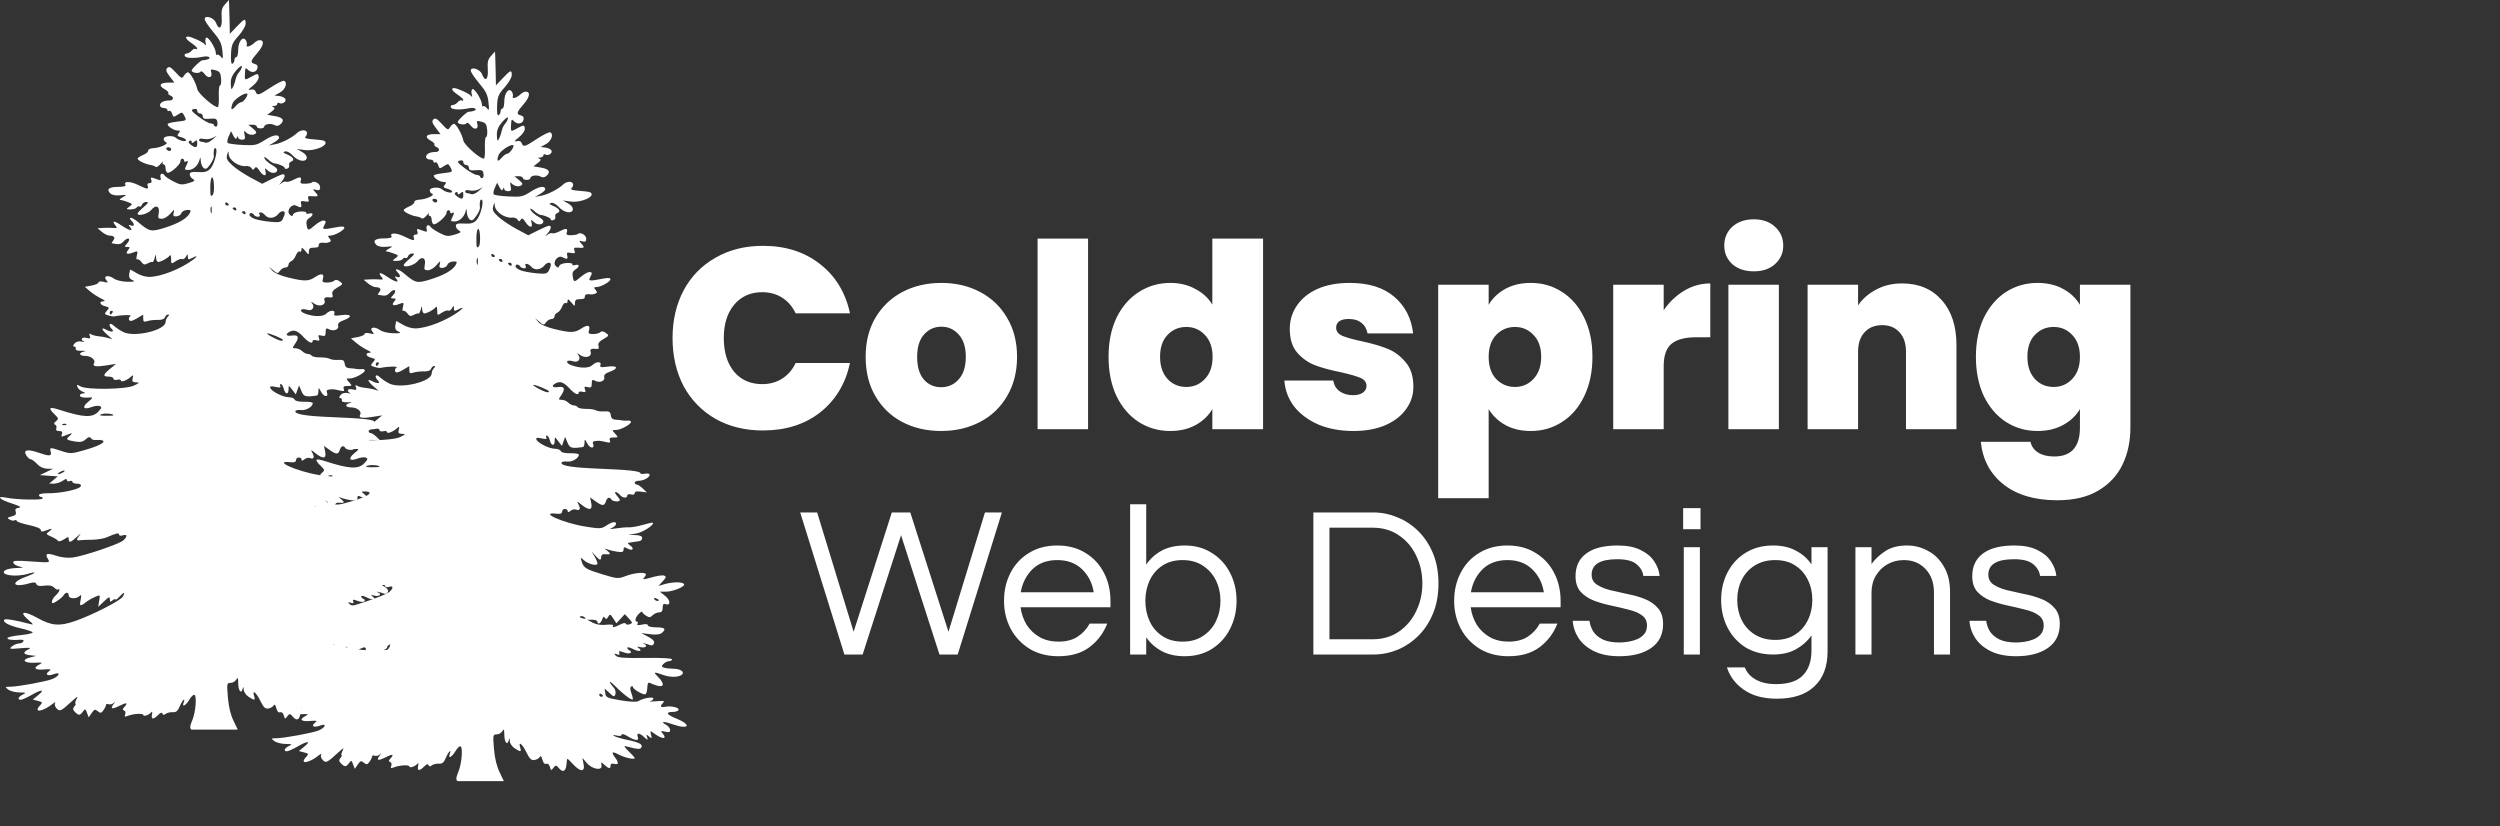 <svg width="233" height="77" viewBox="0 0 233 77" fill="none" xmlns="http://www.w3.org/2000/svg">
<rect x="0" y="0" width="233" height="77" fill="#333333" stroke="none"/>
<path d="M46.133 4.8L46.156 5.227C46.164 5.462 46.183 6.17 46.199 6.803L46.22 7.952L46.86 7.285C47.599 6.508 47.699 6.476 47.695 7.011C47.695 7.228 47.389 7.737 47.029 8.144C46.445 8.796 46.364 9.002 46.329 9.868C46.301 10.522 46.353 10.814 46.475 10.738C46.576 10.676 46.654 10.51 46.654 10.371C46.654 10.233 46.732 10.12 46.827 10.12C46.922 10.12 47.001 9.815 47.001 9.44C47.001 8.662 47.438 8.119 47.711 8.553C47.799 8.692 47.834 8.897 47.792 9.013C47.7 9.268 48.2 9.102 48.535 8.766C48.662 8.642 48.865 8.541 48.992 8.541C49.461 8.541 49.384 9.036 48.813 9.696C48.132 10.482 48.096 10.639 48.547 10.758C48.768 10.816 48.844 10.952 48.785 11.179C48.688 11.556 48.223 11.623 47.907 11.303C47.67 11.064 47.662 11.077 47.624 11.736C47.591 12.284 47.624 12.297 48.216 11.954C48.797 11.619 48.91 11.627 48.91 12.025C48.91 12.211 48.657 12.563 48.346 12.808C47.922 13.143 47.876 13.231 48.151 13.159C48.39 13.097 48.554 13.159 48.622 13.339C48.771 13.732 48.893 13.699 50.049 12.94C50.616 12.569 51.166 12.292 51.269 12.332C51.632 12.472 51.401 13.14 50.896 13.421L50.386 13.7L50.852 13.755C51.106 13.786 51.356 13.919 51.404 14.05C51.501 14.306 51.067 14.557 50.806 14.395C50.72 14.341 50.643 14.38 50.643 14.483C50.643 14.586 50.506 14.672 50.337 14.68C50.117 14.69 50.101 14.719 50.276 14.79C50.45 14.861 50.423 14.962 50.118 15.194L49.712 15.501L50.437 15.624C51.185 15.751 51.356 16.033 50.909 16.407C50.741 16.547 50.564 16.562 50.368 16.451C50.039 16.265 49.424 16.369 49.424 16.609C49.424 16.695 49.267 16.768 49.076 16.768C48.885 16.768 48.729 16.689 48.729 16.593C48.729 16.496 48.554 16.42 48.339 16.423L47.948 16.429L48.377 16.784C48.71 17.064 48.752 17.173 48.566 17.288C48.306 17.451 47.856 17.332 47.634 17.041C47.552 16.936 47.532 17.067 47.59 17.336C47.677 17.737 47.637 17.818 47.345 17.818C47.152 17.818 46.989 17.72 46.983 17.599C46.972 17.449 46.939 17.459 46.873 17.626C46.804 17.805 46.715 17.756 46.554 17.451L46.331 17.03L46.115 17.511C45.992 17.776 45.952 18.048 46.023 18.119C46.094 18.189 46.714 18.275 47.406 18.31C48.562 18.372 48.728 18.334 49.494 17.845C50.26 17.356 50.811 17.277 50.811 17.653C50.811 17.736 50.596 17.93 50.334 18.08L49.857 18.354L50.465 18.239C51.065 18.128 52.077 17.603 52.519 17.166C52.677 17.03 52.876 16.951 53.083 16.942C53.437 16.942 53.53 17.281 53.252 17.56C53.148 17.665 53.415 17.75 53.979 17.784C54.469 17.815 54.939 17.879 55.015 17.927C55.586 18.282 54.179 18.928 53.16 18.78L52.46 18.682L52.95 18.961C53.247 19.129 53.421 19.357 53.385 19.536C53.301 19.963 52.552 19.82 52.072 19.284C51.85 19.037 51.548 18.87 51.378 18.913C51.138 18.971 51.17 19.029 51.536 19.181C52.126 19.428 52.305 19.716 51.948 19.854C51.793 19.916 51.703 20.064 51.753 20.189C51.772 20.254 51.765 20.324 51.734 20.384C51.702 20.445 51.648 20.49 51.584 20.511C51.448 20.563 51.334 20.539 51.334 20.456C51.334 20.313 50.774 20.068 50.354 20.024C50.245 20.011 49.99 19.851 49.79 19.668C49.59 19.486 49.427 19.395 49.427 19.465C49.427 19.647 49.807 20.005 50.257 20.248C50.47 20.364 50.642 20.535 50.642 20.631C50.642 20.963 50.107 21.013 49.78 20.714C49.467 20.427 49.457 20.43 49.547 20.776C49.679 21.288 49.323 21.237 48.972 20.694C48.752 20.356 48.643 20.302 48.531 20.475C48.409 20.664 48.361 20.66 48.24 20.47C48.156 20.342 47.941 20.256 47.762 20.279C47.062 20.368 46.142 19.738 46.113 19.146C46.098 18.827 46.081 18.837 45.971 19.218C45.869 19.578 45.954 19.754 46.466 20.219C46.806 20.528 47.569 21.037 48.158 21.351L49.235 21.93L50.07 21.51C50.528 21.279 51.002 21.071 51.122 21.049C51.431 20.987 51.389 21.329 51.035 21.75C50.763 22.075 50.763 22.084 51.03 21.873C51.193 21.75 51.393 21.688 51.474 21.736C51.556 21.785 51.842 21.717 52.109 21.577C52.748 21.243 52.948 21.26 52.83 21.633C52.754 21.881 52.835 21.934 53.254 21.922C53.54 21.913 53.814 21.86 53.866 21.808C54.078 21.594 54.637 21.908 54.637 22.241C54.637 22.509 54.552 22.57 54.274 22.497C53.925 22.405 53.923 22.414 54.213 22.738C54.526 23.088 54.476 23.136 53.817 23.083C53.514 23.059 53.45 23.117 53.541 23.351C53.635 23.598 53.574 23.638 53.214 23.57C52.855 23.501 52.795 23.542 52.862 23.805C52.956 24.164 52.845 24.202 52.413 23.97C51.98 23.737 51.45 24.464 51.8 24.796C51.994 24.982 52.055 24.973 52.13 24.773C52.182 24.637 52.489 24.526 52.829 24.511C53.169 24.495 53.397 24.558 53.345 24.642C53.293 24.726 53.406 24.754 53.595 24.704C54.034 24.588 54.046 24.854 53.617 25.124C53.388 25.268 53.319 25.46 53.378 25.776C53.482 26.332 53.51 26.332 54.149 25.793C54.432 25.551 54.776 25.355 54.912 25.355C55.203 25.355 55.218 25.441 54.994 25.863C54.81 26.207 54.926 26.215 56.242 25.963C56.67 25.879 56.892 25.901 56.892 26.028C56.892 26.253 55.992 26.757 55.58 26.757C55.343 26.757 55.328 26.8 55.504 27.014C55.68 27.228 55.671 27.296 55.466 27.375C55.335 27.427 55.195 27.45 55.055 27.44C54.692 27.371 54.466 27.471 54.503 27.676C54.53 27.809 54.363 27.89 54.069 27.882C53.702 27.875 53.59 27.956 53.587 28.233C53.582 28.579 53.568 28.576 53.24 28.178C52.969 27.851 52.898 27.827 52.898 28.058C52.898 28.218 52.82 28.305 52.724 28.243C52.629 28.181 52.479 28.338 52.383 28.588C52.286 28.838 52.093 29.083 51.949 29.14C51.805 29.198 51.683 29.35 51.683 29.485C51.683 29.62 51.56 29.732 51.402 29.732C51.243 29.732 51.018 29.866 50.896 30.034C50.688 30.319 50.651 30.317 50.267 29.99L49.861 29.645L50.167 30.011C50.354 30.235 50.932 30.489 51.665 30.667C53.192 31.038 53.564 31.028 54.187 30.614C54.765 30.228 55.048 30.3 54.892 30.794C54.805 31.07 54.871 31.133 55.282 31.133C55.556 31.133 55.858 31.055 55.956 30.959C56.072 30.839 56.24 30.864 56.464 31.028C56.787 31.267 56.778 31.289 56.242 31.598C55.837 31.831 55.709 32.009 55.782 32.239C55.843 32.444 55.796 32.543 55.645 32.522C55.143 32.454 54.949 32.54 55.044 32.792C55.209 33.23 54.575 33.438 54.095 33.104C53.777 32.883 53.732 32.873 53.888 33.071C54.182 33.438 53.899 33.823 53.444 33.678C52.786 33.468 52.609 33.802 53.253 34.039C54.081 34.34 54.907 34.335 55.218 34.023C55.56 33.676 56.091 33.673 55.961 34.018C55.879 34.23 56.001 34.258 56.638 34.17C57.572 34.041 57.689 34.333 56.829 34.647C56.41 34.799 56.263 34.947 56.318 35.162C56.41 35.519 55.862 35.718 55.44 35.479C55.209 35.349 55.152 35.4 55.152 35.746C55.152 36.093 55.088 36.162 54.777 36.081C54.467 36.001 54.427 36.034 54.523 36.288C54.62 36.542 54.569 36.587 54.289 36.514C54.096 36.463 53.937 36.491 53.937 36.576C53.937 36.885 53.57 36.728 53.107 36.231C52.55 35.632 52.22 35.499 51.811 35.711C51.335 35.958 51.455 36.157 52.028 36.073C52.624 35.984 52.713 36.25 52.283 36.872C52.031 37.235 52.031 37.261 52.354 37.261C52.58 37.276 52.794 37.369 52.961 37.523C53.103 37.667 53.336 37.786 53.482 37.786C53.628 37.786 53.788 37.86 53.845 37.949C53.901 38.039 54.258 38.115 54.626 38.109C54.993 38.102 55.401 38.163 55.526 38.24C55.651 38.318 56.006 38.364 56.313 38.343C56.775 38.312 56.879 38.375 56.925 38.706C56.965 38.991 57.101 39.107 57.415 39.121C57.619 39.127 57.823 39.149 58.023 39.188C58.181 39.213 58.342 39.217 58.5 39.198C58.667 39.18 58.807 39.237 58.807 39.322C58.807 39.553 57.847 40.072 57.413 40.072C57.033 40.072 57.026 40.08 57.331 40.422C57.637 40.763 57.638 40.772 57.191 40.772C56.851 40.772 56.762 40.837 56.838 41.04C56.922 41.261 56.849 41.291 56.443 41.192C56.249 41.142 56.053 41.104 55.856 41.079C55.314 41.089 55.189 41.148 55.271 41.362C55.452 41.839 55.002 41.827 54.743 41.347C54.498 40.889 54.485 40.884 54.478 41.254C54.474 41.469 54.408 41.653 54.337 41.663C53.277 41.82 53.103 41.768 52.89 41.249L52.673 40.723L52.52 41.138L52.369 41.56L52.032 41.123C51.699 40.684 51.699 40.684 51.696 41.079C51.69 41.61 51.382 41.579 51.246 41.035C51.185 40.793 51.062 40.597 50.968 40.597C50.874 40.597 50.861 40.681 50.925 40.788C51.008 40.923 50.874 40.946 50.48 40.86C50.062 40.767 49.932 40.788 49.99 40.953C50.096 41.275 51.185 41.823 51.721 41.823C51.974 41.823 52.218 41.921 52.262 42.042C52.315 42.175 52.653 42.252 53.148 42.243C53.589 42.236 53.95 42.291 53.95 42.367C53.95 42.703 53.347 43.069 52.87 43.018C52.587 42.989 52.343 43.032 52.329 43.121C52.282 43.414 53.299 43.577 55.773 43.678C58.56 43.786 59.678 43.911 59.678 44.1C59.678 44.172 59.874 44.194 60.111 44.149C60.356 44.1 60.546 44.146 60.546 44.252C60.546 44.5 59.978 44.809 59.52 44.809C59.324 44.809 59.157 44.888 59.157 44.984C59.16 45.031 59.18 45.076 59.214 45.108C59.248 45.141 59.294 45.159 59.341 45.159C59.442 45.159 59.695 45.322 59.905 45.525L60.285 45.896L59.721 45.819C59.348 45.766 59.157 45.811 59.157 45.955C59.157 46.085 59.018 46.136 58.81 46.079C58.615 46.028 58.462 46.074 58.462 46.182C58.462 46.466 58.022 46.424 57.768 46.12C57.65 45.975 57.477 45.858 57.378 45.858C57.279 45.858 57.322 45.998 57.48 46.175C57.638 46.352 57.768 46.546 57.768 46.612C57.768 46.798 57.107 46.753 56.987 46.559C56.816 46.276 56.587 46.355 56.467 46.734C56.328 47.177 56.13 47.173 55.502 46.721L54.996 46.36L55.106 46.896C55.236 47.557 54.922 47.609 54.215 47.051C53.752 46.683 53.74 46.683 53.922 47.028C54.139 47.436 54.035 47.629 53.674 47.488C53.538 47.436 53.311 47.488 53.168 47.612C52.99 47.76 52.908 47.77 52.908 47.633C52.908 47.524 52.792 47.436 52.648 47.436C52.614 47.435 52.581 47.441 52.55 47.453C52.519 47.465 52.491 47.483 52.467 47.505C52.443 47.528 52.423 47.556 52.409 47.587C52.396 47.617 52.388 47.65 52.387 47.684C52.387 47.854 52.233 47.919 51.91 47.881C50.104 47.675 52.44 48.734 54.544 49.074C55.917 49.297 56.054 49.288 56.505 48.986C56.772 48.808 57.085 48.664 57.204 48.664C57.564 48.664 57.449 49.013 57.031 49.195C56.744 49.319 56.847 49.333 57.421 49.244C57.85 49.178 58.401 49.134 58.636 49.146C58.871 49.158 59.457 49.053 59.928 48.915C60.398 48.776 60.807 48.687 60.839 48.719C61.019 48.901 59.909 49.624 59.287 49.726L58.552 49.846L59.203 49.867C59.656 49.883 59.853 49.969 59.853 50.153C59.853 50.296 59.716 50.428 59.547 50.442C59.387 50.456 59.228 50.478 59.07 50.508C58.93 50.538 58.789 50.559 58.647 50.57C58.463 50.586 58.487 50.655 58.734 50.838C59.163 51.155 58.959 51.382 58.478 51.123C58.18 50.962 58.116 50.978 58.116 51.216C58.116 51.44 57.993 51.486 57.551 51.424C57.242 51.381 56.937 51.312 56.64 51.216C56.298 51.092 56.304 51.092 56.635 51.363C56.966 51.634 56.9 51.707 56.337 51.649C56.163 51.631 56.03 51.738 56.03 51.896C56.03 52.27 55.889 52.241 55.479 51.777L55.127 51.383L55.409 51.859C55.562 52.12 55.685 52.415 55.685 52.516C55.685 52.785 54.833 52.586 54.427 52.22C54.087 51.911 54.084 51.919 54.215 52.343C54.399 52.937 54.613 53.062 56.212 53.547C57.541 53.949 57.621 53.955 58.337 53.678C59.12 53.377 60.198 53.291 60.198 53.531C60.198 53.608 60.108 53.769 59.992 53.886C59.851 54.028 60.084 54.005 60.703 53.82C61.21 53.669 61.745 53.589 61.891 53.645C62.118 53.734 62.097 53.82 61.761 54.182L61.365 54.608L61.95 54.44C62.705 54.221 63.623 54.221 63.757 54.44C63.891 54.659 62.734 55.144 62.048 55.145H61.5L62.01 55.555C62.514 55.962 62.508 56.494 62.005 56.3C61.837 56.235 61.761 56.34 61.761 56.639C61.761 56.948 61.67 57.072 61.429 57.072C61.204 57.089 60.992 57.184 60.828 57.34C60.606 57.563 60.504 57.568 60.209 57.384C60.015 57.26 59.851 57.1 59.851 57.028C59.851 56.956 59.714 57.034 59.545 57.203C59.212 57.527 59.116 57.945 59.376 57.945C59.462 57.945 59.474 58.029 59.409 58.136C59.326 58.271 59.455 58.296 59.833 58.214C60.178 58.136 60.374 58.157 60.374 58.275C60.374 58.384 60.713 58.468 61.155 58.468C61.969 58.468 62.123 58.619 61.676 58.993C61.503 59.139 61.134 59.179 60.591 59.107L59.767 59.004L60.413 59.349C60.861 59.589 61.025 59.778 60.954 59.967C60.89 60.137 60.746 60.193 60.57 60.12C60.395 60.05 60.213 59.997 60.028 59.962C59.885 59.937 59.864 59.953 59.984 59.995C60.423 60.148 60.195 60.428 59.724 60.318C59.382 60.237 59.319 60.256 59.501 60.379C59.959 60.688 59.551 60.777 59.001 60.49C58.706 60.336 58.465 60.283 58.465 60.374C58.465 60.465 58.562 60.578 58.682 60.622C58.802 60.666 58.839 60.765 58.764 60.845C58.689 60.926 58.404 60.907 58.129 60.801C57.719 60.646 57.638 60.656 57.717 60.856C57.783 61.033 57.722 61.064 57.49 60.98C57.217 60.883 57.202 60.906 57.391 61.111C57.569 61.302 58.166 61.347 60.124 61.319C61.64 61.297 62.631 61.349 62.631 61.45C62.631 61.552 62.508 61.62 62.36 61.62C62.212 61.62 61.978 61.731 61.844 61.868C61.634 62.08 61.64 62.129 61.873 62.218C62.02 62.276 62.388 62.321 62.69 62.323C63.329 62.323 63.766 62.554 63.613 62.805C63.424 63.114 62.561 63.169 61.85 62.919C60.9 62.586 60.848 62.605 61.34 63.099C61.952 63.717 61.907 64.088 61.247 63.903C61.008 63.837 60.776 63.749 60.553 63.64C60.454 63.578 60.369 63.673 60.353 63.846C60.337 64.019 60.314 64.252 60.303 64.367C60.291 64.487 60.244 64.602 60.168 64.695C60.031 64.834 58.986 64.242 58.986 64.029C58.986 63.946 58.914 63.927 58.822 63.985C58.717 64.051 58.717 64.247 58.822 64.531C58.914 64.775 58.986 65.053 58.986 65.149C58.986 65.38 58.165 64.781 57.342 63.951C56.729 63.333 56.641 63.436 57.212 64.109C57.352 64.275 57.415 64.542 57.352 64.706C57.254 64.969 57.196 64.953 56.801 64.582L56.35 64.168L56.411 64.605C56.464 65.006 56.582 65.059 57.858 65.273C58.754 65.422 59.341 65.444 59.512 65.335C59.948 65.065 60.895 64.902 60.895 65.1C60.895 65.198 60.758 65.314 60.589 65.358C60.42 65.401 60.676 65.4 61.153 65.358C61.851 65.296 61.98 65.323 61.805 65.5C61.473 65.838 61.548 65.964 62.021 65.871C62.582 65.762 63.369 65.964 63.236 66.18C63.179 66.272 62.955 66.35 62.738 66.35C61.996 66.35 62.1 66.589 63.004 66.957C64.543 67.58 64.207 68.044 62.624 67.483C61.822 67.197 61.508 67.246 62.098 67.563C62.296 67.672 62.455 67.884 62.455 68.034C62.455 68.246 62.35 68.281 61.994 68.193C61.584 68.09 61.555 68.106 61.756 68.351C62.223 68.92 61.728 68.922 60.953 68.351C60.591 68.085 60.578 68.088 60.676 68.475C60.77 68.841 60.751 68.858 60.487 68.64C60.223 68.421 60.208 68.433 60.314 68.727C60.419 69.021 60.375 69.007 59.998 68.665C59.557 68.259 59.284 68.294 59.451 68.727C59.583 69.075 59.166 69.03 58.506 68.624C58.192 68.429 57.942 68.363 57.942 68.47C57.942 68.588 57.758 68.62 57.465 68.552C57.142 68.478 57.073 68.494 57.248 68.601C57.392 68.688 57.939 68.848 58.463 68.956C59.593 69.193 59.945 69.384 59.77 69.669C59.651 69.863 59.418 69.842 58.377 69.559C58.111 69.487 58.161 69.597 58.593 70.019C58.904 70.321 59.158 70.605 59.158 70.653C59.158 70.827 58.192 70.611 57.639 70.313C57.029 69.988 56.938 70.088 57.34 70.622C57.692 71.093 57.66 71.302 57.248 71.192C57.023 71.13 56.901 71.192 56.901 71.35C56.901 71.678 56.742 71.66 56.337 71.289C56.016 70.996 56.002 70.998 56.061 71.333C56.153 71.867 55.19 71.704 54.678 71.102L54.277 70.632L54.389 71.201C54.541 71.954 54.105 71.974 53.429 71.245C53.162 70.956 52.921 70.719 52.888 70.719C52.855 70.719 52.815 70.923 52.801 71.173C52.762 71.862 52.479 72.047 52.117 71.621C51.831 71.285 51.791 71.28 51.579 71.559C51.367 71.839 51.347 71.829 51.25 71.477C51.189 71.249 51.048 71.132 50.907 71.186C50.767 71.24 50.63 71.108 50.555 70.81C50.474 70.486 50.394 70.405 50.3 70.558C50.226 70.681 50.001 70.805 49.8 70.836C49.519 70.88 49.353 70.72 49.057 70.109C48.677 69.32 48.276 69.015 48.483 69.671C48.616 70.095 48.516 70.104 47.957 69.733C47.721 69.577 47.523 69.283 47.513 69.076C47.495 68.777 47.473 68.767 47.408 69.014C47.277 69.523 47.008 69.17 47.002 68.476C46.997 67.953 46.966 67.889 46.823 68.138C46.764 68.228 46.684 68.303 46.591 68.357C46.497 68.411 46.393 68.442 46.285 68.447C45.944 68.447 45.931 68.509 46.04 69.807C46.119 70.711 46.299 71.448 46.582 72.012C46.749 72.343 46.888 72.637 46.957 72.8H42.639C42.448 72.646 42.535 72.374 42.733 71.896C43.039 71.155 43.158 69.635 42.916 69.555C42.821 69.523 42.61 69.73 42.439 70.02C42.121 70.56 41.733 70.762 41.913 70.289C42.118 69.749 41.795 70.041 41.561 70.611C41.373 71.062 41.222 71.197 40.91 71.175C40.684 71.157 40.388 71.226 40.252 71.327C40.076 71.46 39.988 71.455 39.938 71.306C39.893 71.168 39.754 71.212 39.532 71.438C39.084 71.888 38.862 71.867 38.968 71.383C39.018 71.152 38.992 71.064 38.906 71.175C38.707 71.434 38.153 71.621 38.153 71.432C38.153 71.255 37.195 71.318 36.693 71.525C36.429 71.634 36.381 71.6 36.466 71.378C36.527 71.222 36.483 71.064 36.368 71.02C36.21 70.963 36.209 70.886 36.374 70.711C36.768 70.291 36.605 70.237 35.956 70.569C35.239 70.94 35.037 70.885 35.386 70.422C35.57 70.175 35.575 70.154 35.391 70.317C35.269 70.431 35.056 70.484 34.926 70.433C34.797 70.381 34.681 70.41 34.681 70.495C34.681 70.579 34.575 70.803 34.444 70.989C34.235 71.276 34.159 71.289 33.911 71.082C33.663 70.875 33.592 70.896 33.347 71.252L33.065 71.656L32.907 71.234C32.763 70.844 32.736 70.835 32.528 71.121C32.253 71.495 32.13 71.501 31.793 71.159C31.581 70.945 31.57 70.839 31.738 70.634C31.855 70.492 31.9 70.376 31.835 70.376C31.771 70.376 31.813 70.197 31.922 69.982C32.093 69.651 32.028 69.673 31.539 70.119C30.458 71.103 30.387 71.14 30.079 70.829C29.927 70.676 29.862 70.453 29.933 70.335C30.004 70.217 29.916 70.23 29.727 70.384C28.808 71.126 27.88 71.273 28.507 70.575C28.788 70.26 28.779 70.235 28.328 70.121L27.855 69.998L28.364 69.583C29.031 69.033 28.675 69.031 27.72 69.583C27.303 69.821 26.862 70.016 26.743 70.02C26.393 70.02 26.493 69.744 26.916 69.539C27.269 69.367 27.241 69.346 26.61 69.336C26.223 69.329 25.752 69.212 25.569 69.068C25.248 68.821 25.253 68.81 25.747 68.805C26.491 68.797 29.136 68.311 29.686 68.082C30.36 67.801 30.488 67.374 29.821 67.628C29.236 67.851 28.94 67.667 29.372 67.35C29.622 67.164 29.54 67.143 28.877 67.196C28.032 67.264 27.851 67.049 28.482 66.725C28.82 66.551 28.763 66.53 28.026 66.567C27.032 66.616 26.752 66.287 27.608 66.073L28.178 65.93L27.613 65.869C26.952 65.786 26.894 65.605 27.439 65.326C27.759 65.162 27.623 65.141 26.704 65.217C25.667 65.305 25.608 65.291 25.918 65.042C26.102 64.893 26.39 64.774 26.559 64.774C26.727 64.774 26.911 64.687 26.975 64.582C27.048 64.463 26.941 64.401 26.683 64.424C25.958 64.486 25.49 64.424 25.49 64.27C25.49 64.186 26.041 64.063 26.71 63.996C27.379 63.93 27.892 63.811 27.843 63.734C27.795 63.657 27.296 63.486 26.733 63.363C25.669 63.125 24.995 62.769 25.208 62.554C25.316 62.443 26.283 62.603 27.572 62.947C27.968 63.053 27.959 63.021 27.414 62.548C26.521 61.771 27.025 61.69 28.315 62.407C29.605 63.123 30.353 63.182 31.787 62.685C33.415 62.119 36.055 60.769 36.251 60.398C36.496 59.939 36.357 59.951 35.914 60.429C35.72 60.641 35.557 60.748 35.557 60.671C35.557 60.594 35.44 60.627 35.296 60.748C35.081 60.927 35.036 60.911 35.036 60.648C35.036 60.386 34.947 60.417 34.495 60.846L33.951 61.361L34.043 60.784C34.147 60.227 34.141 60.221 33.675 60.423C33.417 60.531 33.171 60.667 32.94 60.827C32.267 61.349 32.189 61.339 32.312 60.722C32.404 60.258 32.385 60.177 32.218 60.345C31.916 60.651 31.204 60.615 31.204 60.297C31.204 59.978 30.925 59.953 30.738 60.269C30.661 60.398 30.382 60.639 30.119 60.809C29.726 61.067 29.642 61.076 29.642 60.866C29.642 60.724 29.799 60.47 29.99 60.297C30.181 60.123 30.337 59.895 30.337 59.798C30.337 59.7 30.294 59.674 30.234 59.736C30.175 59.798 30.003 59.722 29.854 59.571C29.667 59.382 29.384 59.324 28.935 59.385C28.487 59.447 28.254 59.4 28.193 59.236C28.123 59.058 27.965 59.041 27.529 59.167C25.998 59.61 25.718 59.105 27.194 58.564C28.193 58.2 28.318 58.014 27.384 58.286C26.197 58.629 24.652 58.368 25.306 57.935C25.45 57.839 25.919 57.75 26.348 57.738C27.011 57.718 27.054 57.7 26.623 57.606C26.346 57.544 26.084 57.385 26.038 57.251C25.971 57.046 26.245 57.023 27.721 57.127C29.456 57.251 29.484 57.251 29.27 56.903C28.953 56.389 29.172 56.3 30.036 56.593C30.53 56.756 31.051 56.814 31.568 56.763C32.571 56.639 35.892 55.516 36.285 55.171C36.693 54.808 36.67 54.556 36.241 54.695C36.047 54.757 35.894 54.724 35.894 54.623C35.894 54.434 35.634 54.488 34.766 54.87C34.479 54.994 33.851 55.101 33.367 55.105C32.882 55.109 32.414 55.126 32.325 55.143C31.919 55.222 31.876 55.101 32.178 54.739C32.397 54.477 32.327 54.506 31.978 54.827C31.378 55.375 31.207 55.42 31.207 55.04C31.207 54.809 31.152 54.809 30.763 55.067C30.501 55.24 30.267 55.294 30.199 55.198C30.131 55.101 29.85 54.932 29.564 54.804C29.066 54.583 29.057 54.566 29.38 54.328C29.772 54.039 29.673 54.014 29.054 54.252C28.718 54.38 28.604 54.368 28.604 54.197C28.604 54.058 28.163 53.876 27.476 53.732C26.856 53.601 26.348 53.423 26.348 53.338C26.348 53.253 26.275 53.235 26.179 53.294C26.084 53.353 25.869 53.322 25.702 53.228C25.438 53.079 25.461 53.039 25.88 52.932C26.244 52.84 26.336 52.734 26.261 52.494C26.186 52.253 26.265 52.167 26.559 52.123C26.84 52.081 26.641 51.958 25.875 51.713C24.69 51.331 24.399 50.986 25.436 51.193C26.396 51.382 28.777 51.426 28.777 51.254C28.774 51.212 28.753 51.172 28.721 51.145C28.688 51.117 28.646 51.104 28.604 51.107C28.558 51.107 28.514 51.088 28.482 51.055C28.449 51.022 28.431 50.978 28.431 50.932C28.431 50.835 28.802 50.764 29.255 50.772C30.393 50.795 32.215 50.412 32.325 50.121C32.387 49.958 32.275 49.881 31.984 49.881C31.747 49.881 31.555 49.804 31.555 49.711C31.555 49.618 31.438 49.583 31.294 49.639C31.151 49.696 31.034 49.648 31.034 49.536C31.034 49.401 30.904 49.427 30.649 49.606C30.402 49.767 30.118 49.861 29.824 49.876L29.385 49.869L29.786 49.531L30.182 49.196L29.352 49.142L28.517 49.08L29.125 48.786L29.732 48.49L29.201 48.485C29.023 48.477 28.847 48.434 28.685 48.358C28.523 48.282 28.377 48.175 28.257 48.041C28.033 47.8 27.767 47.604 27.665 47.604C27.563 47.604 27.373 47.443 27.254 47.248C26.936 46.735 27.34 46.63 28.339 46.973C29.414 47.344 29.637 47.332 29.526 46.903C29.415 46.474 29.446 46.478 30.536 46.837C31.364 47.11 31.451 47.103 32.775 46.722C34.561 46.208 35.02 45.728 33.643 45.808C33.57 45.811 33.497 45.796 33.431 45.765C33.365 45.733 33.307 45.686 33.263 45.628C33.178 45.488 33.033 45.522 32.792 45.742C32.52 45.989 32.292 46.033 31.738 45.94C30.951 45.805 30.902 45.738 31.338 45.376C31.65 45.117 31.534 45.123 30.787 45.425C30.521 45.532 30.476 45.501 30.565 45.266C30.648 45.05 30.58 44.976 30.317 44.976C30.072 44.976 29.985 44.892 30.049 44.724C30.103 44.586 30.056 44.434 29.942 44.385C29.796 44.323 29.815 44.224 30.018 44.057C30.28 43.838 30.27 43.788 29.888 43.416C29.261 42.809 29.378 42.683 30.294 42.978C32.571 43.715 33.408 43.759 33.97 43.158C34.286 42.819 34.305 42.726 34.092 42.644C33.95 42.589 33.602 42.633 33.311 42.744C32.569 43.026 32.41 42.744 33.028 42.239C33.462 41.885 33.492 41.821 33.202 41.845C32.594 41.898 32.247 41.83 32.247 41.649C32.247 41.553 32.384 41.469 32.553 41.464C32.798 41.455 32.791 41.422 32.492 41.3C32.291 41.218 32.078 41.027 32.02 40.873C31.926 40.63 31.959 40.617 32.296 40.807C32.902 41.15 36.519 41.098 37.281 40.737C37.813 40.485 37.842 40.447 37.482 40.435C37.153 40.423 37.084 40.351 37.161 40.057C37.246 39.73 37.227 39.716 36.967 39.943C36.587 40.271 36.066 40.455 36.066 40.26C36.066 40.176 35.91 40.145 35.718 40.194C35.527 40.242 35.372 40.199 35.372 40.09C35.372 39.981 35.177 39.899 34.937 39.899C34.361 39.899 34.386 39.724 35.06 39.171L35.619 38.712L34.69 38.859C33.734 39.012 33.386 38.949 33.567 38.651C33.748 38.353 33.279 37.971 32.755 37.971C32.163 37.971 32.081 37.681 32.64 37.559C32.863 37.512 32.769 37.48 32.423 37.494C32.028 37.508 31.832 37.447 31.859 37.309C31.884 37.191 31.819 37.095 31.713 37.095C31.581 37.095 31.591 37.005 31.739 36.82C31.884 36.647 32.128 36.576 32.413 36.635C32.658 36.685 32.76 36.687 32.64 36.635C32.239 36.459 32.416 36.179 32.857 36.29C33.209 36.379 33.263 36.343 33.171 36.104C33.09 35.889 33.126 35.85 33.294 35.957C33.422 36.036 33.726 36.117 33.973 36.138C34.269 36.166 34.563 36.219 34.851 36.295L35.285 36.419L34.808 36.009C34.256 35.531 34.175 35.251 34.667 35.514C35.158 35.778 35.505 35.753 35.236 35.481C34.846 35.087 35 34.777 35.399 35.152C35.676 35.392 35.982 35.594 36.31 35.755C37.371 36.263 40.23 35.569 40.23 34.809C40.243 34.627 40.318 34.454 40.442 34.32C40.581 34.181 40.584 34.114 40.457 34.114C40.353 34.114 40.225 34.231 40.171 34.377C40.11 34.543 39.859 34.631 39.498 34.616C39.185 34.606 38.753 34.655 38.538 34.727C38.216 34.832 38.147 34.785 38.147 34.485V34.124L37.555 34.475C37.132 34.727 36.928 34.774 36.84 34.627C36.77 34.517 36.822 34.351 36.955 34.261C37.159 34.121 36.147 34.141 35.456 34.289C35.361 34.309 35.106 34.267 34.887 34.196C34.52 34.077 34.514 34.04 34.765 33.758C35.015 33.477 35.006 33.445 34.597 33.341C34.095 33.218 33.996 32.886 34.456 32.876C34.647 32.872 34.567 32.783 34.239 32.629C33.873 32.444 33.527 32.221 33.208 31.962L32.705 31.534L33.338 31.413C33.69 31.347 33.979 31.217 33.979 31.122C33.979 31.028 34.18 30.999 34.456 31.069C34.873 31.174 34.909 31.157 34.716 30.921C34.381 30.51 34.881 30.385 35.395 30.751C35.635 30.923 36.157 31.051 36.659 31.061C37.342 31.071 37.44 31.036 37.141 30.901C36.803 30.748 36.77 30.607 36.919 29.937C36.926 29.906 37.193 30.044 37.516 30.246C37.839 30.449 38.363 30.609 38.688 30.609C39.769 30.606 41.632 29.877 42.815 28.994C43.27 28.653 43.173 28.582 42.647 28.871C42.372 29.018 42.309 28.994 42.305 28.739C42.299 28.44 42.291 28.438 42.121 28.734C42.022 28.904 41.871 29 41.784 28.948C41.697 28.895 41.428 28.979 41.187 29.139C40.753 29.426 40.751 29.421 40.748 28.925C40.748 28.648 40.687 28.511 40.618 28.616C40.465 28.845 39.81 29.213 39.548 29.213C39.448 29.213 39.352 29.034 39.344 28.819C39.327 28.444 39.323 28.448 39.208 28.863C39.141 29.103 39.05 29.264 39.007 29.224C38.963 29.183 38.765 29.238 38.568 29.347C38.275 29.505 38.163 29.478 37.971 29.21C37.84 29.028 37.665 28.923 37.586 28.974C37.507 29.024 37.49 28.864 37.553 28.613C37.662 28.177 37.646 28.165 37.19 28.34C36.626 28.555 36.45 28.448 36.756 28.078C36.939 27.855 36.921 27.815 36.664 27.815C36.372 27.815 36.376 27.795 36.659 27.48C36.822 27.294 36.882 27.103 36.794 27.047C36.706 26.991 36.495 27.1 36.327 27.289C36.063 27.583 35.893 27.609 35.224 27.474C35.187 27.468 35.241 27.357 35.347 27.227C35.572 26.953 35.438 26.764 35.015 26.764C34.85 26.764 34.529 26.607 34.305 26.418L33.892 26.073L34.413 26.04C34.727 26.022 35.043 26.024 35.357 26.045C35.725 26.08 35.751 26.045 35.551 25.805C35.173 25.343 35.44 25.344 36.11 25.805C36.837 26.304 37.274 26.39 36.929 25.97C36.746 25.745 36.756 25.718 36.995 25.81C37.325 25.938 37.374 25.7 37.075 25.401C36.631 24.951 37.103 25.019 37.651 25.481C38.729 26.394 38.863 26.424 40.081 26.05C41.359 25.661 42.215 25.173 42.473 24.69C42.631 24.394 42.596 24.352 42.218 24.373C41.98 24.387 41.749 24.52 41.703 24.669C41.656 24.818 41.453 24.949 41.253 24.965C40.96 24.986 40.908 24.916 40.987 24.615C41.074 24.279 41.038 24.291 40.677 24.713C40.454 24.974 40.1 25.189 39.885 25.189C39.545 25.189 39.505 25.123 39.592 24.68C39.724 24.018 39.316 23.834 38.892 24.371C38.602 24.735 37.627 24.989 37.624 24.705C37.624 24.634 37.877 24.365 38.188 24.103C38.617 23.738 38.678 23.625 38.443 23.621C38.273 23.617 38.09 23.728 38.036 23.873C37.983 24.018 37.87 24.098 37.791 24.048C37.713 23.999 37.602 24.038 37.541 24.136C37.481 24.234 37.224 24.316 36.972 24.316C36.534 24.316 36.529 24.302 36.852 24.064C37.175 23.826 37.172 23.808 36.701 23.626C36.432 23.523 36.12 23.437 36.007 23.435C35.894 23.433 35.997 23.316 36.234 23.183C36.658 22.947 36.653 22.941 35.997 23.003C35.568 23.041 35.231 22.974 35.073 22.817C34.691 22.434 34.962 22.217 35.823 22.217C36.302 22.217 36.558 22.144 36.497 22.037C36.278 21.68 36.919 21.672 37.641 22.024C38.526 22.457 38.691 22.478 38.56 22.13C38.499 21.963 38.56 21.867 38.734 21.867C38.908 21.867 38.97 21.769 38.908 21.604C38.789 21.295 38.851 21.285 39.422 21.504C39.795 21.648 39.834 21.628 39.758 21.329C39.668 20.977 39.958 20.855 40.149 21.167C40.21 21.262 40.578 21.512 40.968 21.713C41.598 22.037 41.759 22.052 42.377 21.867C42.953 21.692 43.026 21.625 42.783 21.489C42.62 21.398 42.484 21.203 42.484 21.056C42.484 20.849 42.661 20.8 43.27 20.837C43.862 20.874 44.135 20.8 44.388 20.541C44.769 20.152 45.138 18.765 44.899 18.615C44.749 18.523 44.668 18.896 44.73 19.377C44.746 19.5 44.593 19.835 44.388 20.126C44.09 20.548 43.965 20.611 43.77 20.448C43.635 20.336 43.52 20.04 43.51 19.786C43.493 19.422 43.468 19.399 43.401 19.678C43.269 20.22 42.819 20.641 42.364 20.641C42.01 20.641 41.977 20.592 42.132 20.301C42.359 19.873 42.359 19.713 42.137 19.852C42.041 19.914 41.964 19.877 41.964 19.776C41.965 19.728 41.947 19.682 41.914 19.647C41.882 19.612 41.837 19.592 41.79 19.59C41.695 19.59 41.616 19.701 41.616 19.838C41.616 20.153 40.603 21.027 40.391 20.894C40.302 20.84 40.228 20.643 40.228 20.456C40.228 20.268 40.15 20.118 40.049 20.118C39.948 20.118 39.912 20.018 39.973 19.899C40.033 19.78 39.94 19.859 39.761 20.079C39.582 20.3 39.376 20.424 39.306 20.353C39.237 20.281 39.007 20.197 38.796 20.167C38.326 20.1 37.624 19.752 37.624 19.581C37.624 19.512 37.857 19.36 38.14 19.242C38.423 19.125 38.638 18.933 38.617 18.826C38.596 18.718 38.817 18.616 39.107 18.606C39.714 18.587 40.598 18.171 40.271 18.059C40.208 18.032 40.154 17.988 40.115 17.93C40.077 17.873 40.056 17.806 40.054 17.737C40.054 17.459 40.922 17.388 41.193 17.643C41.464 17.899 42.137 18.053 42.137 17.868C42.137 17.776 41.939 17.651 41.693 17.589C41.325 17.495 41.281 17.427 41.453 17.218C41.626 17.009 41.599 16.965 41.335 16.96C40.948 16.954 40.294 16.488 40.45 16.331C40.511 16.269 40.917 16.183 41.351 16.134C42.219 16.035 42.215 16.038 41.958 15.554C41.792 15.24 41.75 15.235 41.367 15.488C40.983 15.741 40.948 15.735 40.84 15.395C40.779 15.196 40.653 15.077 40.565 15.133C40.476 15.188 40.402 15.152 40.402 15.05C40.402 14.948 40.245 14.865 40.054 14.865C39.863 14.865 39.707 14.753 39.707 14.618C39.707 14.35 40.075 14.164 40.59 14.164C40.985 14.164 41.039 13.842 40.667 13.698C40.525 13.643 40.444 13.54 40.488 13.468C40.532 13.396 40.373 13.235 40.136 13.107C39.551 12.791 39.695 12.5 40.442 12.5H41.055L40.615 11.919C40.274 11.467 40.227 11.297 40.394 11.131C40.56 10.966 40.727 11.056 41.175 11.547C41.706 12.129 41.76 12.152 41.945 11.856C42.054 11.679 42.221 11.539 42.313 11.539C42.52 11.539 43.068 12.519 43.186 13.104C43.275 13.537 44.872 14.918 45.113 14.768C45.18 14.725 45.214 14.258 45.193 13.728C45.172 13.198 45.224 12.765 45.307 12.765C45.391 12.765 45.434 12.474 45.405 12.119C45.359 11.581 45.272 11.45 44.868 11.342C44.448 11.229 44.394 11.255 44.483 11.534C44.641 12.037 44.217 12.165 43.88 11.714C43.702 11.475 43.535 11.386 43.469 11.495C43.349 11.688 42.66 11.586 42.66 11.375C42.66 11.211 43.525 10.396 43.674 10.417C43.816 10.413 43.956 10.391 44.092 10.351C44.583 10.222 44.264 9.976 43.745 10.083C42.875 10.263 42.091 10.229 42.015 10.006C41.975 9.886 42.054 9.787 42.193 9.787C42.333 9.787 42.542 9.668 42.66 9.525C42.779 9.381 42.945 9.308 43.028 9.36C43.111 9.413 43.178 9.395 43.178 9.317C43.178 9.239 42.944 9.017 42.658 8.823C42.132 8.468 41.988 8.209 42.316 8.209C42.632 8.209 43.769 8.74 43.922 8.959C44.012 9.089 44.029 9.021 43.965 8.79C43.907 8.581 43.936 8.364 44.026 8.308C44.214 8.19 44.915 9.316 44.915 9.736C44.915 9.891 44.967 9.969 45.03 9.906C45.092 9.844 45.251 9.925 45.382 10.091C45.588 10.356 45.605 10.284 45.528 9.539C45.457 8.845 45.293 8.507 44.66 7.76C44.231 7.252 43.874 6.723 43.874 6.586C43.874 6.165 44.745 6.442 44.926 6.919C45.212 7.68 45.528 7.414 45.463 6.471C45.415 5.781 45.477 5.52 45.77 5.207L46.133 4.8ZM47.31 10.946C47.23 10.951 47.043 11.103 46.827 11.346C46.47 11.749 46.306 12.113 46.306 12.511C46.306 12.832 46.339 13.097 46.378 13.097C46.47 13.097 46.694 12.555 46.774 12.139C46.83 11.909 46.938 11.696 47.091 11.516C47.231 11.358 47.346 11.12 47.346 10.99C47.348 10.957 47.336 10.944 47.31 10.946ZM47.734 13.518C47.403 13.543 46.602 14.101 46.475 14.438C46.249 15.038 46.378 15.15 46.768 14.69C46.938 14.488 47.174 14.323 47.294 14.323C47.495 14.323 47.968 13.643 47.841 13.54C47.809 13.52 47.771 13.512 47.734 13.518ZM42.993 14.947C42.943 14.948 42.894 14.956 42.846 14.969C42.559 15.044 42.627 15.148 43.297 15.664C43.731 15.998 44.238 16.285 44.42 16.299C44.602 16.313 44.744 16.382 44.744 16.457C44.744 16.533 44.833 16.599 44.934 16.599C45.034 16.599 45.095 16.423 45.064 16.206C45.017 15.865 44.918 15.817 44.354 15.866C43.852 15.91 43.703 15.86 43.703 15.648C43.704 15.612 43.698 15.577 43.685 15.544C43.672 15.512 43.653 15.482 43.629 15.456C43.605 15.431 43.576 15.41 43.544 15.396C43.512 15.382 43.477 15.374 43.443 15.374C43.376 15.376 43.311 15.351 43.262 15.304C43.213 15.258 43.184 15.194 43.182 15.127C43.182 15.008 43.118 14.945 42.993 14.945V14.947ZM45.005 17.454L44.598 17.656C44.339 17.77 44.052 17.802 43.774 17.749C43.536 17.687 43.356 17.72 43.356 17.82C43.355 17.866 43.371 17.91 43.401 17.944C43.432 17.978 43.474 17.998 43.519 18.001C43.658 18.012 43.795 18.043 43.925 18.094C44.061 18.147 44.354 18.022 44.586 17.82L45.005 17.454ZM43.101 17.886C43.033 17.911 42.972 17.95 42.922 18.001C42.728 18.164 42.661 18.166 42.661 18.012C42.661 17.899 42.576 17.862 42.467 17.93C42.328 18.017 42.365 18.128 42.585 18.292C43.033 18.621 43.182 18.585 43.182 18.155C43.182 17.96 43.167 17.877 43.101 17.886ZM40.487 18.527C40.337 18.527 40.26 18.606 40.318 18.702C40.457 18.928 40.752 18.928 40.752 18.702C40.752 18.605 40.636 18.527 40.487 18.527ZM44.571 21.33C44.475 21.33 44.398 21.724 44.398 22.206C44.398 23.093 44.423 23.169 44.63 22.96C44.816 22.772 44.763 21.33 44.571 21.33ZM45.895 23.666C45.834 23.656 45.786 23.694 45.786 23.769C45.785 23.817 45.804 23.863 45.836 23.897C45.868 23.932 45.913 23.952 45.96 23.955C46.181 23.955 46.181 23.831 45.96 23.692C45.94 23.679 45.918 23.671 45.895 23.666ZM44.494 24.037C44.484 24.037 44.469 24.051 44.456 24.081C44.409 24.198 44.408 24.434 44.451 24.606C44.494 24.778 44.534 24.682 44.538 24.392C44.541 24.177 44.526 24.04 44.494 24.038V24.037ZM46.654 24.13C46.558 24.13 46.48 24.163 46.48 24.205C46.48 24.247 46.558 24.333 46.654 24.391C46.749 24.448 46.827 24.415 46.827 24.314C46.828 24.267 46.81 24.221 46.777 24.187C46.745 24.153 46.7 24.133 46.654 24.131V24.13ZM47.52 24.482C47.424 24.482 47.346 24.515 47.346 24.557C47.346 24.599 47.424 24.685 47.52 24.742C47.615 24.8 47.693 24.767 47.693 24.665C47.694 24.618 47.676 24.572 47.644 24.538C47.611 24.503 47.567 24.483 47.52 24.482ZM51.134 24.487C50.983 24.512 50.847 24.596 50.756 24.721C50.403 25.17 49.82 25.229 49.497 24.845C49.211 24.509 48.803 24.504 49.007 24.84C49.063 24.929 48.988 25.004 48.846 25.004C48.704 25.004 48.535 24.926 48.478 24.829C48.338 24.6 48.045 24.598 48.045 24.829C48.045 24.927 48.26 25.094 48.522 25.195C48.784 25.297 49.445 25.42 49.987 25.469C50.848 25.547 50.994 25.517 51.158 25.206C51.261 25.011 51.342 24.768 51.342 24.664C51.34 24.534 51.254 24.475 51.134 24.487ZM35.207 33.763C35.16 33.762 35.114 33.78 35.079 33.813C35.045 33.846 35.025 33.891 35.023 33.939C35.023 34.163 35.146 34.163 35.283 33.939C35.344 33.843 35.311 33.763 35.207 33.763ZM49.718 35.865C49.61 35.865 49.817 36.023 50.172 36.215C50.803 36.555 51.165 36.651 51.165 36.477C51.165 36.369 49.973 35.865 49.718 35.865ZM34.73 43.344C34.561 43.336 34.393 43.358 34.232 43.409C33.994 43.503 34.109 43.542 34.632 43.55C35.039 43.558 35.37 43.533 35.37 43.497C35.372 43.406 35.051 43.349 34.731 43.347L34.73 43.344ZM30.847 44.29C30.78 44.287 30.714 44.298 30.651 44.323C30.512 44.379 30.558 44.418 30.76 44.426C30.944 44.435 31.045 44.391 30.988 44.334C30.947 44.305 30.898 44.291 30.849 44.293L30.847 44.29ZM30.804 48.652C30.793 48.651 30.782 48.651 30.771 48.652C30.675 48.652 30.481 48.728 30.337 48.822C30.193 48.917 30.153 48.992 30.25 48.992C30.347 48.992 30.542 48.915 30.684 48.822C30.81 48.743 30.858 48.671 30.805 48.655L30.804 48.652ZM61.039 55.731C60.956 55.719 60.934 55.756 60.978 55.831C61.007 55.879 61.045 55.919 61.091 55.949C61.137 55.979 61.189 55.999 61.243 56.006C61.493 56.006 61.441 55.875 61.141 55.759C61.108 55.746 61.074 55.737 61.039 55.731ZM58.234 57.237L57.839 57.665L57.448 58.09L57.15 57.632C56.879 57.213 56.843 57.204 56.683 57.49C56.554 57.723 56.474 57.737 56.373 57.578C56.272 57.418 56.207 57.464 56.123 57.73C56.006 58.107 55.679 58.257 55.679 57.933C55.679 57.837 55.464 57.756 55.202 57.758H54.725L55.246 58.036C55.581 58.215 56.03 58.28 56.504 58.227C56.908 58.183 57.197 58.22 57.145 58.304C57.008 58.528 57.267 58.486 57.801 58.206C58.073 58.063 58.291 58.031 58.321 58.129C58.352 58.227 58.519 58.244 58.689 58.178C58.977 58.068 58.97 58.031 58.614 57.647L58.234 57.237ZM54.197 57.428C54.163 57.426 54.128 57.429 54.095 57.438C53.964 57.482 54.044 57.562 54.278 57.624C54.567 57.699 54.634 57.676 54.506 57.547C54.422 57.47 54.313 57.427 54.199 57.426L54.197 57.428ZM55.961 64.647C55.899 64.636 55.851 64.675 55.851 64.751C55.851 64.798 55.869 64.844 55.901 64.878C55.934 64.913 55.978 64.933 56.025 64.936C56.247 64.936 56.247 64.812 56.025 64.673C56.006 64.66 55.985 64.651 55.962 64.647H55.961Z" fill="white"/>
<path d="M21.333 0L21.356 0.427C21.364 0.662 21.383 1.37 21.399 2.003L21.42 3.152L22.06 2.485C22.799 1.708 22.899 1.676 22.895 2.211C22.895 2.428 22.589 2.937 22.229 3.344C21.645 3.996 21.564 4.202 21.529 5.068C21.501 5.722 21.553 6.014 21.675 5.938C21.776 5.876 21.854 5.71 21.854 5.572C21.854 5.433 21.932 5.32 22.027 5.32C22.122 5.32 22.201 5.015 22.201 4.64C22.201 3.862 22.638 3.319 22.911 3.753C22.999 3.892 23.034 4.097 22.992 4.213C22.901 4.468 23.4 4.302 23.735 3.966C23.862 3.842 24.065 3.741 24.192 3.741C24.66 3.741 24.584 4.236 24.013 4.896C23.332 5.682 23.296 5.839 23.747 5.958C23.968 6.016 24.044 6.152 23.985 6.379C23.888 6.756 23.423 6.823 23.107 6.503C22.87 6.264 22.862 6.277 22.824 6.936C22.791 7.485 22.824 7.498 23.416 7.154C23.997 6.819 24.11 6.827 24.11 7.226C24.11 7.411 23.857 7.763 23.546 8.008C23.122 8.342 23.076 8.431 23.351 8.359C23.59 8.297 23.755 8.359 23.822 8.539C23.971 8.932 24.093 8.899 25.249 8.14C25.816 7.769 26.366 7.492 26.469 7.532C26.831 7.672 26.601 8.34 26.096 8.621L25.585 8.9L26.052 8.955C26.306 8.986 26.556 9.119 26.604 9.25C26.701 9.506 26.267 9.757 26.006 9.595C25.92 9.541 25.843 9.581 25.843 9.683C25.843 9.786 25.706 9.872 25.537 9.88C25.317 9.89 25.301 9.919 25.476 9.99C25.65 10.061 25.623 10.162 25.318 10.395L24.912 10.7L25.637 10.824C26.386 10.951 26.556 11.233 26.109 11.607C25.941 11.748 25.764 11.762 25.568 11.65C25.239 11.465 24.624 11.569 24.624 11.809C24.624 11.895 24.468 11.968 24.276 11.968C24.085 11.968 23.929 11.889 23.929 11.793C23.929 11.696 23.754 11.62 23.539 11.623L23.148 11.629L23.577 11.984C23.91 12.264 23.952 12.373 23.766 12.488C23.506 12.651 23.056 12.532 22.834 12.241C22.752 12.136 22.732 12.267 22.79 12.536C22.877 12.937 22.837 13.018 22.545 13.018C22.352 13.018 22.189 12.919 22.183 12.799C22.172 12.649 22.139 12.659 22.073 12.826C22.004 13.005 21.915 12.957 21.754 12.651L21.531 12.23L21.315 12.711C21.192 12.976 21.152 13.248 21.223 13.319C21.294 13.389 21.914 13.475 22.606 13.51C23.762 13.572 23.928 13.534 24.694 13.045C25.46 12.556 26.011 12.477 26.011 12.853C26.011 12.936 25.796 13.13 25.534 13.28L25.057 13.554L25.665 13.439C26.265 13.328 27.277 12.803 27.719 12.366C27.877 12.23 28.076 12.151 28.283 12.142C28.637 12.142 28.73 12.481 28.452 12.76C28.348 12.865 28.615 12.95 29.179 12.984C29.669 13.015 30.139 13.079 30.215 13.127C30.786 13.483 29.379 14.129 28.36 13.98L27.66 13.882L28.15 14.161C28.448 14.329 28.621 14.557 28.585 14.736C28.501 15.163 27.752 15.02 27.273 14.484C27.05 14.237 26.748 14.07 26.578 14.113C26.338 14.171 26.37 14.229 26.736 14.381C27.326 14.629 27.505 14.916 27.148 15.054C26.993 15.116 26.902 15.264 26.953 15.389C26.972 15.454 26.965 15.524 26.934 15.585C26.902 15.645 26.849 15.69 26.784 15.711C26.648 15.763 26.534 15.739 26.534 15.656C26.534 15.513 25.974 15.268 25.554 15.224C25.445 15.211 25.19 15.051 24.99 14.868C24.79 14.686 24.627 14.595 24.627 14.665C24.627 14.847 25.007 15.205 25.457 15.448C25.67 15.564 25.842 15.736 25.842 15.831C25.842 16.163 25.307 16.213 24.98 15.914C24.667 15.627 24.657 15.63 24.747 15.976C24.879 16.488 24.523 16.437 24.172 15.894C23.952 15.556 23.843 15.502 23.731 15.675C23.609 15.864 23.561 15.86 23.44 15.67C23.356 15.542 23.141 15.456 22.962 15.479C22.262 15.568 21.341 14.938 21.313 14.346C21.298 14.027 21.281 14.037 21.171 14.418C21.069 14.778 21.154 14.954 21.666 15.419C22.006 15.728 22.769 16.237 23.358 16.551L24.435 17.13L25.27 16.71C25.728 16.479 26.202 16.271 26.322 16.248C26.631 16.187 26.59 16.529 26.235 16.95C25.963 17.275 25.963 17.284 26.23 17.073C26.393 16.95 26.593 16.888 26.674 16.936C26.756 16.985 27.042 16.917 27.309 16.777C27.948 16.443 28.148 16.46 28.03 16.833C27.954 17.081 28.035 17.134 28.454 17.122C28.74 17.113 29.014 17.06 29.066 17.008C29.278 16.794 29.837 17.108 29.837 17.441C29.837 17.709 29.752 17.77 29.474 17.697C29.125 17.605 29.123 17.614 29.413 17.938C29.727 18.288 29.676 18.336 29.017 18.283C28.715 18.259 28.65 18.317 28.741 18.551C28.835 18.798 28.774 18.838 28.414 18.77C28.055 18.701 27.995 18.742 28.062 19.005C28.156 19.364 28.045 19.402 27.613 19.17C27.18 18.937 26.649 19.664 27 19.996C27.194 20.181 27.255 20.173 27.329 19.973C27.382 19.837 27.689 19.726 28.029 19.71C28.369 19.695 28.597 19.758 28.545 19.842C28.493 19.926 28.606 19.954 28.795 19.904C29.234 19.788 29.246 20.054 28.817 20.324C28.588 20.468 28.518 20.66 28.578 20.976C28.682 21.532 28.71 21.532 29.349 20.993C29.632 20.751 29.977 20.555 30.112 20.555C30.403 20.555 30.418 20.641 30.194 21.063C30.01 21.407 30.126 21.415 31.442 21.163C31.871 21.079 32.092 21.101 32.092 21.228C32.092 21.453 31.192 21.957 30.78 21.957C30.543 21.957 30.528 22 30.704 22.214C30.88 22.428 30.871 22.496 30.666 22.575C30.535 22.627 30.395 22.65 30.255 22.64C29.892 22.571 29.666 22.671 29.703 22.876C29.73 23.009 29.563 23.09 29.27 23.082C28.902 23.075 28.791 23.156 28.787 23.433C28.782 23.779 28.768 23.776 28.44 23.378C28.169 23.051 28.098 23.027 28.098 23.258C28.098 23.419 28.02 23.505 27.924 23.443C27.829 23.381 27.679 23.538 27.582 23.788C27.486 24.038 27.293 24.283 27.149 24.34C27.005 24.398 26.883 24.55 26.883 24.685C26.883 24.82 26.76 24.932 26.602 24.932C26.443 24.932 26.218 25.066 26.096 25.234C25.888 25.519 25.851 25.517 25.467 25.19L25.061 24.845L25.367 25.211C25.554 25.435 26.133 25.689 26.865 25.867C28.392 26.238 28.764 26.228 29.387 25.814C29.965 25.428 30.248 25.5 30.092 25.994C30.005 26.27 30.071 26.333 30.482 26.333C30.756 26.333 31.058 26.255 31.156 26.159C31.272 26.039 31.441 26.064 31.664 26.228C31.987 26.467 31.978 26.489 31.442 26.798C31.037 27.031 30.909 27.209 30.982 27.439C31.043 27.644 30.996 27.743 30.845 27.722C30.343 27.654 30.149 27.74 30.244 27.992C30.409 28.43 29.776 28.638 29.295 28.304C28.977 28.083 28.932 28.073 29.088 28.27C29.382 28.638 29.099 29.023 28.644 28.878C27.986 28.668 27.809 29.002 28.453 29.239C29.281 29.54 30.107 29.535 30.418 29.223C30.76 28.876 31.291 28.873 31.161 29.218C31.079 29.43 31.201 29.458 31.837 29.37C32.772 29.241 32.889 29.533 32.029 29.847C31.61 29.999 31.463 30.146 31.518 30.362C31.61 30.719 31.062 30.918 30.64 30.679C30.409 30.549 30.352 30.599 30.352 30.946C30.352 31.293 30.288 31.362 29.977 31.281C29.666 31.201 29.627 31.234 29.724 31.488C29.82 31.742 29.769 31.788 29.489 31.714C29.297 31.663 29.137 31.691 29.137 31.776C29.137 32.085 28.77 31.928 28.307 31.431C27.75 30.832 27.42 30.699 27.011 30.911C26.535 31.158 26.655 31.357 27.228 31.273C27.825 31.184 27.913 31.45 27.483 32.072C27.231 32.435 27.231 32.461 27.554 32.461C27.78 32.476 27.994 32.569 28.161 32.723C28.303 32.867 28.536 32.986 28.682 32.986C28.828 32.986 28.988 33.06 29.045 33.149C29.101 33.239 29.458 33.316 29.826 33.309C30.193 33.302 30.601 33.363 30.726 33.44C30.851 33.518 31.206 33.564 31.513 33.544C31.975 33.512 32.079 33.575 32.125 33.906C32.165 34.191 32.301 34.307 32.615 34.321C32.819 34.327 33.023 34.349 33.223 34.388C33.381 34.413 33.541 34.417 33.7 34.398C33.867 34.38 34.007 34.437 34.007 34.522C34.007 34.753 33.047 35.272 32.613 35.272C32.233 35.272 32.226 35.28 32.532 35.622C32.837 35.963 32.838 35.972 32.391 35.972C32.051 35.972 31.962 36.037 32.038 36.24C32.122 36.461 32.049 36.491 31.643 36.392C31.45 36.342 31.254 36.304 31.056 36.279C30.514 36.289 30.389 36.349 30.471 36.562C30.651 37.039 30.202 37.026 29.943 36.547C29.698 36.09 29.685 36.084 29.678 36.453C29.674 36.669 29.608 36.853 29.537 36.863C28.477 37.02 28.303 36.968 28.09 36.449L27.873 35.923L27.72 36.338L27.569 36.76L27.232 36.322C26.899 35.884 26.899 35.884 26.896 36.279C26.89 36.81 26.581 36.779 26.446 36.235C26.385 35.993 26.262 35.797 26.168 35.797C26.074 35.797 26.061 35.881 26.125 35.988C26.208 36.123 26.074 36.146 25.68 36.06C25.262 35.967 25.132 35.988 25.19 36.153C25.296 36.475 26.385 37.023 26.921 37.023C27.174 37.023 27.418 37.121 27.462 37.242C27.515 37.375 27.853 37.452 28.348 37.443C28.789 37.436 29.149 37.491 29.149 37.567C29.149 37.903 28.547 38.269 28.07 38.218C27.787 38.188 27.543 38.232 27.529 38.321C27.482 38.614 28.499 38.777 30.973 38.878C33.76 38.986 34.878 39.111 34.878 39.3C34.878 39.372 35.074 39.394 35.311 39.349C35.556 39.3 35.746 39.346 35.746 39.453C35.746 39.7 35.178 40.009 34.72 40.009C34.524 40.009 34.357 40.088 34.357 40.184C34.359 40.231 34.38 40.276 34.414 40.309C34.448 40.341 34.494 40.359 34.541 40.359C34.642 40.359 34.895 40.522 35.105 40.725L35.485 41.096L34.921 41.019C34.548 40.966 34.357 41.011 34.357 41.155C34.357 41.285 34.218 41.336 34.01 41.279C33.816 41.228 33.662 41.273 33.662 41.382C33.662 41.666 33.222 41.624 32.968 41.32C32.85 41.175 32.677 41.058 32.578 41.058C32.48 41.058 32.522 41.198 32.68 41.375C32.838 41.552 32.968 41.746 32.968 41.812C32.968 41.998 32.307 41.953 32.187 41.759C32.016 41.476 31.787 41.555 31.667 41.934C31.527 42.377 31.33 42.373 30.702 41.921L30.196 41.56L30.306 42.096C30.436 42.757 30.122 42.809 29.415 42.251C28.952 41.883 28.94 41.883 29.122 42.228C29.339 42.636 29.235 42.829 28.874 42.688C28.738 42.636 28.511 42.688 28.368 42.812C28.19 42.96 28.108 42.969 28.108 42.833C28.108 42.724 27.992 42.636 27.848 42.636C27.814 42.635 27.782 42.641 27.75 42.653C27.719 42.665 27.691 42.682 27.667 42.706C27.642 42.728 27.623 42.756 27.609 42.787C27.596 42.817 27.588 42.85 27.587 42.884C27.587 43.054 27.433 43.118 27.11 43.081C25.304 42.875 27.64 43.934 29.744 44.274C31.117 44.497 31.254 44.488 31.704 44.187C31.972 44.008 32.285 43.864 32.404 43.864C32.764 43.864 32.649 44.213 32.231 44.395C31.944 44.519 32.047 44.533 32.621 44.444C33.05 44.377 33.601 44.334 33.836 44.346C34.072 44.358 34.657 44.253 35.128 44.115C35.598 43.976 36.007 43.887 36.038 43.919C36.219 44.101 35.109 44.824 34.487 44.926L33.752 45.046L34.403 45.067C34.856 45.083 35.053 45.169 35.053 45.353C35.053 45.496 34.916 45.628 34.747 45.642C34.587 45.656 34.428 45.678 34.27 45.708C34.13 45.738 33.989 45.759 33.847 45.77C33.663 45.786 33.687 45.855 33.934 46.038C34.362 46.355 34.159 46.582 33.678 46.323C33.38 46.162 33.316 46.178 33.316 46.416C33.316 46.64 33.193 46.686 32.751 46.624C32.442 46.581 32.137 46.511 31.84 46.416C31.498 46.292 31.504 46.292 31.835 46.563C32.166 46.834 32.1 46.907 31.537 46.849C31.363 46.831 31.23 46.938 31.23 47.096C31.23 47.471 31.09 47.441 30.679 46.977L30.327 46.583L30.609 47.059C30.762 47.32 30.886 47.615 30.886 47.716C30.886 47.985 30.033 47.786 29.627 47.42C29.287 47.111 29.284 47.119 29.415 47.543C29.599 48.137 29.813 48.262 31.412 48.747C32.741 49.149 32.821 49.155 33.537 48.878C34.32 48.577 35.398 48.491 35.398 48.731C35.398 48.808 35.308 48.969 35.192 49.086C35.051 49.228 35.284 49.206 35.903 49.02C36.41 48.869 36.945 48.789 37.091 48.844C37.318 48.934 37.297 49.02 36.961 49.382L36.565 49.808L37.15 49.64C37.904 49.421 38.823 49.421 38.957 49.64C39.091 49.859 37.934 50.344 37.248 50.345H36.7L37.21 50.755C37.714 51.162 37.708 51.694 37.206 51.5C37.037 51.435 36.961 51.54 36.961 51.839C36.961 52.148 36.87 52.272 36.629 52.272C36.404 52.289 36.192 52.384 36.028 52.54C35.806 52.763 35.704 52.768 35.409 52.584C35.215 52.46 35.051 52.3 35.051 52.228C35.051 52.156 34.914 52.234 34.745 52.404C34.411 52.727 34.316 53.145 34.576 53.145C34.661 53.145 34.674 53.229 34.609 53.336C34.526 53.471 34.655 53.496 35.033 53.413C35.378 53.336 35.574 53.357 35.574 53.475C35.574 53.584 35.913 53.668 36.355 53.668C37.169 53.668 37.322 53.819 36.876 54.194C36.703 54.339 36.334 54.379 35.791 54.307L34.967 54.204L35.613 54.549C36.061 54.789 36.225 54.978 36.154 55.167C36.09 55.337 35.946 55.393 35.77 55.32C35.595 55.249 35.413 55.197 35.227 55.162C35.085 55.137 35.064 55.154 35.184 55.196C35.623 55.347 35.395 55.628 34.924 55.517C34.582 55.437 34.519 55.456 34.701 55.579C35.16 55.888 34.752 55.977 34.201 55.69C33.906 55.536 33.665 55.483 33.665 55.574C33.665 55.665 33.762 55.778 33.882 55.822C34.002 55.865 34.038 55.965 33.964 56.045C33.889 56.126 33.604 56.107 33.328 56.002C32.919 55.846 32.838 55.856 32.917 56.056C32.983 56.233 32.922 56.264 32.69 56.179C32.417 56.083 32.402 56.106 32.591 56.311C32.769 56.502 33.367 56.547 35.324 56.52C36.84 56.497 37.831 56.549 37.831 56.651C37.831 56.752 37.708 56.821 37.56 56.821C37.412 56.821 37.178 56.931 37.044 57.068C36.834 57.28 36.84 57.328 37.073 57.418C37.22 57.476 37.588 57.521 37.89 57.523C38.529 57.523 38.966 57.754 38.813 58.005C38.624 58.314 37.761 58.369 37.05 58.118C36.1 57.786 36.048 57.805 36.54 58.299C37.152 58.917 37.107 59.288 36.447 59.102C36.208 59.037 35.976 58.949 35.753 58.84C35.654 58.778 35.569 58.873 35.553 59.046C35.538 59.219 35.514 59.452 35.503 59.567C35.491 59.687 35.444 59.801 35.368 59.895C35.231 60.034 34.185 59.442 34.185 59.229C34.185 59.146 34.114 59.127 34.023 59.185C33.917 59.251 33.917 59.447 34.023 59.731C34.114 59.975 34.185 60.253 34.185 60.349C34.185 60.58 33.365 59.981 32.542 59.151C31.929 58.533 31.841 58.636 32.412 59.309C32.552 59.475 32.615 59.742 32.552 59.906C32.454 60.169 32.396 60.153 32.001 59.782L31.55 59.368L31.611 59.805C31.664 60.206 31.782 60.259 33.058 60.473C33.954 60.622 34.541 60.644 34.712 60.535C35.148 60.265 36.096 60.102 36.096 60.3C36.096 60.398 35.958 60.514 35.789 60.557C35.62 60.601 35.876 60.599 36.353 60.557C37.051 60.496 37.18 60.523 37.005 60.7C36.673 61.038 36.748 61.164 37.221 61.071C37.782 60.962 38.569 61.164 38.436 61.38C38.379 61.472 38.155 61.55 37.938 61.55C37.196 61.55 37.3 61.789 38.204 62.157C39.743 62.78 39.407 63.244 37.824 62.682C37.022 62.397 36.708 62.446 37.298 62.763C37.496 62.872 37.655 63.084 37.655 63.234C37.655 63.446 37.55 63.481 37.194 63.393C36.784 63.29 36.755 63.306 36.956 63.551C37.423 64.12 36.928 64.122 36.153 63.551C35.791 63.285 35.778 63.288 35.876 63.675C35.97 64.04 35.951 64.058 35.687 63.84C35.423 63.621 35.408 63.633 35.514 63.927C35.62 64.221 35.575 64.207 35.197 63.865C34.757 63.459 34.484 63.494 34.651 63.927C34.783 64.275 34.366 64.23 33.706 63.824C33.392 63.629 33.142 63.563 33.142 63.67C33.142 63.788 32.959 63.82 32.665 63.752C32.342 63.678 32.273 63.694 32.448 63.801C32.592 63.888 33.139 64.048 33.663 64.156C34.793 64.393 35.145 64.584 34.97 64.869C34.851 65.063 34.618 65.042 33.577 64.759C33.311 64.687 33.361 64.797 33.793 65.219C34.104 65.521 34.358 65.805 34.358 65.853C34.358 66.027 33.392 65.811 32.839 65.513C32.23 65.188 32.138 65.288 32.54 65.822C32.892 66.293 32.86 66.502 32.448 66.392C32.223 66.33 32.101 66.392 32.101 66.551C32.101 66.878 31.942 66.86 31.537 66.489C31.216 66.196 31.202 66.198 31.261 66.533C31.353 67.067 30.39 66.903 29.878 66.302L29.477 65.832L29.589 66.401C29.741 67.154 29.305 67.174 28.629 66.445C28.362 66.156 28.121 65.919 28.088 65.919C28.055 65.919 28.015 66.123 28.002 66.373C27.962 67.062 27.679 67.247 27.317 66.821C27.031 66.485 26.991 66.48 26.779 66.76C26.567 67.039 26.547 67.029 26.45 66.677C26.389 66.449 26.248 66.332 26.107 66.386C25.966 66.441 25.83 66.308 25.755 66.01C25.674 65.686 25.594 65.605 25.5 65.757C25.426 65.881 25.201 66.005 25 66.036C24.719 66.08 24.553 65.92 24.257 65.309C23.877 64.519 23.476 64.215 23.683 64.871C23.816 65.295 23.716 65.304 23.157 64.933C22.921 64.777 22.723 64.483 22.712 64.276C22.695 63.977 22.673 63.967 22.608 64.214C22.477 64.724 22.208 64.37 22.202 63.676C22.197 63.153 22.166 63.089 22.023 63.338C21.964 63.428 21.884 63.504 21.791 63.557C21.697 63.611 21.593 63.642 21.485 63.647C21.144 63.647 21.131 63.709 21.241 65.007C21.319 65.911 21.499 66.648 21.782 67.212C21.949 67.543 22.088 67.837 22.157 68H17.839C17.648 67.846 17.735 67.574 17.933 67.096C18.239 66.355 18.358 64.835 18.116 64.755C18.021 64.724 17.81 64.93 17.639 65.22C17.321 65.76 16.933 65.962 17.113 65.489C17.318 64.949 16.995 65.241 16.761 65.811C16.573 66.263 16.422 66.397 16.11 66.375C15.884 66.357 15.588 66.426 15.452 66.527C15.276 66.66 15.188 66.655 15.138 66.506C15.093 66.368 14.954 66.412 14.732 66.638C14.284 67.088 14.062 67.067 14.168 66.583C14.218 66.352 14.192 66.264 14.106 66.375C13.907 66.634 13.353 66.821 13.353 66.632C13.353 66.455 12.395 66.518 11.893 66.725C11.629 66.834 11.581 66.8 11.666 66.578C11.727 66.422 11.683 66.264 11.568 66.221C11.41 66.163 11.409 66.086 11.574 65.911C11.968 65.491 11.805 65.437 11.156 65.769C10.439 66.14 10.237 66.085 10.586 65.622C10.77 65.375 10.775 65.355 10.591 65.517C10.469 65.631 10.256 65.684 10.126 65.633C9.997 65.581 9.881 65.61 9.881 65.695C9.881 65.779 9.775 66.004 9.644 66.189C9.435 66.476 9.359 66.489 9.111 66.282C8.863 66.075 8.792 66.096 8.547 66.452L8.265 66.856L8.107 66.434C7.963 66.044 7.936 66.035 7.728 66.321C7.453 66.695 7.33 66.701 6.992 66.359C6.781 66.145 6.77 66.039 6.939 65.834C7.055 65.692 7.1 65.576 7.035 65.576C6.971 65.576 7.013 65.397 7.122 65.182C7.293 64.851 7.228 64.873 6.739 65.319C5.658 66.303 5.587 66.34 5.279 66.029C5.127 65.876 5.062 65.653 5.133 65.535C5.204 65.417 5.116 65.43 4.927 65.584C4.008 66.326 3.08 66.473 3.707 65.775C3.988 65.46 3.979 65.435 3.528 65.321L3.055 65.198L3.564 64.783C4.231 64.233 3.875 64.231 2.92 64.783C2.503 65.021 2.062 65.216 1.943 65.22C1.593 65.22 1.693 64.944 2.116 64.739C2.469 64.567 2.441 64.546 1.81 64.536C1.423 64.529 0.952 64.412 0.769 64.268C0.448 64.021 0.453 64.01 0.948 64.005C1.691 63.997 4.336 63.511 4.886 63.282C5.56 63.001 5.688 62.574 5.021 62.828C4.436 63.051 4.14 62.867 4.572 62.55C4.821 62.364 4.74 62.343 4.077 62.396C3.232 62.464 3.051 62.249 3.681 61.925C4.02 61.751 3.963 61.73 3.226 61.767C2.232 61.816 1.952 61.486 2.808 61.273L3.378 61.13L2.813 61.069C2.152 60.986 2.094 60.805 2.639 60.526C2.959 60.361 2.823 60.34 1.904 60.417C0.867 60.505 0.808 60.491 1.118 60.242C1.302 60.093 1.59 59.974 1.759 59.974C1.927 59.974 2.111 59.887 2.175 59.782C2.248 59.663 2.141 59.601 1.884 59.624C1.158 59.686 0.69 59.624 0.69 59.47C0.69 59.386 1.241 59.263 1.91 59.196C2.579 59.13 3.092 59.011 3.043 58.934C2.995 58.856 2.496 58.687 1.933 58.563C0.869 58.325 0.195 57.969 0.408 57.754C0.516 57.643 1.483 57.803 2.772 58.148C3.168 58.253 3.16 58.221 2.614 57.748C1.721 56.971 2.225 56.89 3.515 57.607C4.806 58.323 5.553 58.382 6.987 57.885C8.615 57.319 11.255 55.969 11.451 55.598C11.696 55.139 11.557 55.151 11.114 55.629C10.92 55.841 10.757 55.948 10.757 55.871C10.757 55.794 10.64 55.827 10.496 55.948C10.281 56.127 10.236 56.111 10.236 55.848C10.236 55.586 10.147 55.617 9.695 56.046L9.151 56.561L9.243 55.984C9.347 55.427 9.34 55.421 8.876 55.623C8.617 55.731 8.371 55.867 8.14 56.028C7.467 56.549 7.389 56.539 7.512 55.922C7.604 55.458 7.585 55.377 7.418 55.545C7.116 55.851 6.404 55.815 6.404 55.496C6.404 55.178 6.125 55.154 5.938 55.469C5.861 55.598 5.582 55.84 5.32 56.01C4.926 56.267 4.842 56.276 4.842 56.066C4.842 55.924 4.999 55.67 5.19 55.496C5.381 55.323 5.537 55.095 5.537 54.998C5.537 54.9 5.493 54.874 5.434 54.936C5.375 54.998 5.203 54.922 5.054 54.771C4.867 54.582 4.584 54.524 4.135 54.585C3.687 54.647 3.454 54.6 3.393 54.437C3.323 54.258 3.165 54.24 2.73 54.367C1.198 54.81 0.918 54.305 2.394 53.764C3.393 53.4 3.518 53.214 2.584 53.486C1.397 53.829 -0.148 53.568 0.506 53.135C0.65 53.039 1.119 52.95 1.548 52.938C2.211 52.918 2.254 52.901 1.824 52.806C1.546 52.744 1.284 52.585 1.238 52.45C1.171 52.246 1.445 52.223 2.921 52.327C4.656 52.45 4.684 52.45 4.47 52.102C4.153 51.59 4.372 51.501 5.236 51.794C5.73 51.956 6.251 52.014 6.768 51.963C7.771 51.839 11.092 50.716 11.485 50.371C11.893 50.008 11.87 49.756 11.441 49.895C11.247 49.956 11.094 49.924 11.094 49.823C11.094 49.634 10.834 49.688 9.966 50.07C9.679 50.194 9.051 50.301 8.567 50.305C8.082 50.309 7.614 50.326 7.525 50.343C7.119 50.422 7.076 50.301 7.378 49.939C7.596 49.676 7.527 49.706 7.178 50.027C6.578 50.575 6.407 50.62 6.407 50.24C6.407 50.009 6.352 50.009 5.963 50.267C5.701 50.44 5.467 50.494 5.399 50.398C5.331 50.301 5.05 50.132 4.764 50.004C4.266 49.783 4.257 49.766 4.58 49.528C4.972 49.239 4.873 49.214 4.254 49.452C3.919 49.58 3.804 49.568 3.804 49.397C3.804 49.258 3.363 49.076 2.676 48.932C2.056 48.801 1.548 48.623 1.548 48.538C1.548 48.453 1.475 48.435 1.379 48.494C1.284 48.553 1.069 48.523 0.902 48.428C0.638 48.279 0.661 48.239 1.08 48.132C1.444 48.04 1.536 47.934 1.461 47.694C1.386 47.453 1.465 47.367 1.759 47.323C2.04 47.281 1.841 47.158 1.076 46.913C-0.11 46.531 -0.401 46.186 0.636 46.392C1.596 46.582 3.977 46.626 3.977 46.454C3.974 46.412 3.953 46.372 3.921 46.345C3.888 46.317 3.846 46.304 3.804 46.307C3.758 46.307 3.714 46.288 3.682 46.255C3.649 46.222 3.631 46.178 3.631 46.132C3.631 46.035 4.002 45.964 4.455 45.972C5.593 45.995 7.415 45.612 7.525 45.321C7.587 45.158 7.475 45.081 7.184 45.081C6.947 45.081 6.755 45.004 6.755 44.911C6.755 44.818 6.638 44.783 6.494 44.839C6.35 44.895 6.234 44.848 6.234 44.736C6.234 44.601 6.104 44.627 5.849 44.806C5.602 44.968 5.318 45.061 5.024 45.076L4.585 45.069L4.986 44.73L5.382 44.396L4.552 44.342L3.717 44.28L4.325 43.986L4.932 43.69L4.401 43.685C4.223 43.677 4.047 43.634 3.885 43.558C3.723 43.482 3.577 43.375 3.457 43.242C3.233 43 2.967 42.804 2.865 42.804C2.763 42.804 2.573 42.642 2.454 42.448C2.136 41.935 2.54 41.83 3.539 42.173C4.614 42.544 4.837 42.532 4.726 42.103C4.615 41.674 4.646 41.678 5.736 42.037C6.564 42.31 6.651 42.303 7.975 41.922C9.761 41.408 10.22 40.928 8.843 41.008C8.77 41.011 8.697 40.996 8.631 40.965C8.565 40.933 8.507 40.886 8.463 40.828C8.377 40.688 8.234 40.721 7.992 40.942C7.72 41.189 7.492 41.233 6.939 41.14C6.151 41.005 6.102 40.938 6.538 40.576C6.85 40.317 6.734 40.323 5.987 40.625C5.721 40.732 5.676 40.7 5.765 40.466C5.848 40.25 5.78 40.176 5.517 40.176C5.272 40.176 5.185 40.092 5.249 39.924C5.303 39.786 5.256 39.634 5.142 39.585C4.996 39.523 5.015 39.423 5.218 39.257C5.48 39.038 5.47 38.988 5.088 38.616C4.461 38.009 4.578 37.883 5.494 38.178C7.771 38.915 8.608 38.959 9.17 38.358C9.486 38.019 9.505 37.926 9.292 37.844C9.15 37.789 8.802 37.833 8.511 37.944C7.769 38.226 7.611 37.944 8.228 37.439C8.662 37.085 8.692 37.021 8.402 37.045C7.794 37.098 7.447 37.03 7.447 36.849C7.447 36.753 7.584 36.669 7.753 36.664C7.998 36.655 7.991 36.622 7.692 36.501C7.49 36.418 7.279 36.227 7.22 36.073C7.126 35.83 7.158 35.818 7.496 36.007C8.102 36.35 11.719 36.298 12.481 35.937C13.014 35.685 13.042 35.648 12.682 35.635C12.352 35.623 12.284 35.551 12.361 35.257C12.446 34.93 12.427 34.916 12.167 35.143C11.787 35.471 11.266 35.655 11.266 35.46C11.266 35.376 11.11 35.345 10.918 35.394C10.727 35.442 10.572 35.399 10.572 35.29C10.572 35.181 10.377 35.099 10.137 35.099C9.561 35.099 9.586 34.924 10.26 34.371L10.819 33.912L9.89 34.059C8.934 34.212 8.586 34.149 8.767 33.851C8.948 33.553 8.479 33.171 7.955 33.171C7.363 33.171 7.281 32.882 7.84 32.759C8.063 32.712 7.969 32.68 7.623 32.694C7.228 32.709 7.032 32.647 7.059 32.509C7.084 32.391 7.019 32.295 6.913 32.295C6.781 32.295 6.791 32.205 6.939 32.02C7.084 31.847 7.328 31.776 7.613 31.834C7.858 31.885 7.96 31.887 7.84 31.834C7.439 31.659 7.616 31.379 8.057 31.49C8.409 31.579 8.463 31.543 8.371 31.304C8.29 31.089 8.326 31.05 8.494 31.157C8.623 31.236 8.926 31.317 9.173 31.337C9.469 31.366 9.763 31.419 10.051 31.495L10.485 31.619L10.008 31.209C9.456 30.731 9.375 30.451 9.867 30.715C10.358 30.978 10.705 30.953 10.436 30.681C10.046 30.287 10.2 29.977 10.599 30.352C10.876 30.592 11.182 30.794 11.51 30.955C12.571 31.463 15.43 30.77 15.43 30.009C15.444 29.827 15.518 29.654 15.642 29.52C15.781 29.381 15.784 29.314 15.657 29.314C15.553 29.314 15.425 29.431 15.371 29.577C15.31 29.743 15.059 29.831 14.697 29.816C14.385 29.806 13.953 29.855 13.738 29.927C13.416 30.032 13.347 29.985 13.347 29.685V29.324L12.755 29.675C12.332 29.927 12.128 29.974 12.04 29.827C11.97 29.717 12.022 29.551 12.155 29.461C12.359 29.321 11.347 29.34 10.656 29.489C10.561 29.509 10.306 29.467 10.087 29.396C9.72 29.277 9.714 29.24 9.965 28.959C10.215 28.677 10.206 28.645 9.797 28.541C9.295 28.418 9.196 28.086 9.656 28.076C9.847 28.072 9.767 27.983 9.439 27.829C9.073 27.644 8.727 27.421 8.408 27.162L7.905 26.734L8.538 26.613C8.89 26.547 9.179 26.417 9.179 26.322C9.179 26.228 9.38 26.199 9.656 26.268C10.072 26.374 10.109 26.358 9.916 26.121C9.581 25.71 10.081 25.585 10.595 25.951C10.835 26.123 11.357 26.251 11.859 26.261C12.542 26.271 12.64 26.236 12.341 26.101C12.003 25.948 11.97 25.807 12.119 25.137C12.126 25.106 12.393 25.244 12.716 25.447C13.039 25.649 13.563 25.809 13.888 25.809C14.969 25.806 16.832 25.077 18.015 24.194C18.47 23.853 18.373 23.782 17.847 24.071C17.572 24.218 17.509 24.194 17.505 23.939C17.499 23.64 17.491 23.638 17.321 23.934C17.222 24.104 17.071 24.2 16.984 24.148C16.897 24.095 16.628 24.179 16.387 24.339C15.953 24.626 15.951 24.621 15.948 24.125C15.948 23.848 15.886 23.712 15.818 23.816C15.665 24.045 15.011 24.413 14.748 24.413C14.648 24.413 14.552 24.234 14.544 24.019C14.527 23.644 14.523 23.648 14.408 24.063C14.341 24.303 14.25 24.464 14.207 24.424C14.163 24.383 13.966 24.438 13.768 24.547C13.475 24.705 13.363 24.678 13.171 24.41C13.04 24.228 12.865 24.123 12.786 24.174C12.707 24.224 12.69 24.064 12.752 23.813C12.862 23.377 12.846 23.365 12.39 23.54C11.826 23.755 11.65 23.648 11.956 23.278C12.139 23.055 12.121 23.015 11.864 23.015C11.572 23.015 11.576 22.995 11.859 22.68C12.022 22.494 12.082 22.303 11.994 22.247C11.906 22.191 11.695 22.3 11.527 22.489C11.263 22.783 11.093 22.809 10.424 22.674C10.387 22.668 10.441 22.557 10.547 22.427C10.772 22.153 10.639 21.963 10.215 21.963C10.05 21.963 9.729 21.807 9.505 21.618L9.092 21.273L9.612 21.24C9.927 21.222 10.243 21.224 10.557 21.245C10.925 21.28 10.951 21.245 10.751 21.005C10.373 20.543 10.64 20.544 11.31 21.005C12.037 21.504 12.474 21.59 12.13 21.17C11.946 20.945 11.956 20.918 12.195 21.01C12.525 21.138 12.574 20.9 12.275 20.601C11.831 20.151 12.303 20.219 12.851 20.681C13.929 21.594 14.063 21.623 15.281 21.25C16.559 20.861 17.415 20.373 17.673 19.89C17.831 19.594 17.796 19.552 17.418 19.573C17.18 19.587 16.949 19.72 16.903 19.869C16.856 20.018 16.653 20.149 16.453 20.165C16.16 20.186 16.108 20.116 16.187 19.815C16.274 19.479 16.238 19.491 15.877 19.913C15.654 20.174 15.3 20.389 15.085 20.389C14.745 20.389 14.706 20.323 14.792 19.88C14.924 19.218 14.516 19.034 14.092 19.571C13.803 19.935 12.827 20.189 12.824 19.905C12.824 19.834 13.077 19.565 13.388 19.303C13.817 18.939 13.878 18.825 13.643 18.821C13.473 18.817 13.29 18.928 13.236 19.073C13.183 19.218 13.07 19.298 12.992 19.248C12.913 19.199 12.802 19.238 12.742 19.336C12.681 19.434 12.424 19.516 12.172 19.516C11.734 19.516 11.729 19.502 12.052 19.264C12.375 19.026 12.371 19.008 11.901 18.826C11.632 18.723 11.32 18.637 11.207 18.635C11.094 18.633 11.197 18.516 11.434 18.383C11.858 18.147 11.853 18.141 11.197 18.203C10.768 18.241 10.431 18.174 10.273 18.017C9.891 17.634 10.162 17.417 11.023 17.417C11.502 17.417 11.758 17.344 11.697 17.237C11.478 16.88 12.119 16.872 12.841 17.224C13.727 17.657 13.891 17.678 13.76 17.33C13.699 17.163 13.76 17.067 13.934 17.067C14.108 17.067 14.17 16.969 14.108 16.804C13.989 16.495 14.051 16.485 14.621 16.704C14.995 16.848 15.034 16.828 14.958 16.529C14.868 16.177 15.158 16.055 15.349 16.367C15.41 16.462 15.777 16.712 16.168 16.913C16.798 17.237 16.959 17.252 17.577 17.067C18.153 16.892 18.226 16.825 17.983 16.689C17.82 16.598 17.684 16.403 17.684 16.256C17.684 16.049 17.861 16 18.47 16.037C19.062 16.074 19.335 16 19.588 15.741C19.969 15.352 20.338 13.965 20.099 13.815C19.949 13.723 19.868 14.096 19.93 14.577C19.946 14.7 19.793 15.035 19.588 15.326C19.29 15.748 19.165 15.811 18.97 15.648C18.835 15.536 18.72 15.24 18.71 14.986C18.693 14.622 18.668 14.6 18.601 14.878C18.468 15.42 18.02 15.841 17.564 15.841C17.21 15.841 17.177 15.792 17.332 15.501C17.559 15.073 17.559 14.913 17.337 15.053C17.241 15.114 17.164 15.077 17.164 14.976C17.165 14.928 17.147 14.882 17.114 14.847C17.082 14.812 17.037 14.792 16.99 14.79C16.895 14.79 16.816 14.901 16.816 15.038C16.816 15.353 15.803 16.227 15.591 16.094C15.502 16.04 15.428 15.843 15.428 15.656C15.428 15.469 15.35 15.318 15.249 15.318C15.148 15.318 15.112 15.218 15.173 15.099C15.233 14.98 15.14 15.059 14.961 15.279C14.782 15.5 14.576 15.624 14.506 15.553C14.437 15.481 14.207 15.397 13.996 15.367C13.526 15.3 12.824 14.952 12.824 14.781C12.824 14.712 13.057 14.56 13.34 14.443C13.623 14.325 13.838 14.133 13.817 14.026C13.796 13.918 14.017 13.816 14.307 13.806C14.914 13.787 15.798 13.371 15.471 13.259C15.408 13.233 15.354 13.188 15.315 13.13C15.277 13.073 15.256 13.006 15.254 12.937C15.254 12.659 16.122 12.588 16.393 12.843C16.664 13.099 17.337 13.253 17.337 13.068C17.337 12.976 17.139 12.851 16.893 12.789C16.525 12.695 16.481 12.627 16.654 12.418C16.826 12.209 16.799 12.165 16.535 12.161C16.148 12.154 15.494 11.688 15.65 11.531C15.711 11.469 16.117 11.383 16.551 11.334C17.419 11.235 17.416 11.238 17.158 10.754C16.992 10.44 16.95 10.435 16.567 10.688C16.183 10.941 16.148 10.935 16.04 10.595C15.979 10.396 15.853 10.277 15.765 10.333C15.676 10.388 15.602 10.352 15.602 10.251C15.602 10.149 15.445 10.065 15.254 10.065C15.063 10.065 14.907 9.953 14.907 9.818C14.907 9.55 15.274 9.364 15.79 9.364C16.185 9.364 16.239 9.042 15.867 8.898C15.725 8.843 15.645 8.74 15.688 8.668C15.732 8.597 15.573 8.435 15.336 8.307C14.751 7.991 14.895 7.7 15.642 7.7H16.255L15.815 7.119C15.474 6.667 15.427 6.497 15.594 6.331C15.76 6.166 15.927 6.256 16.375 6.747C16.906 7.329 16.96 7.352 17.145 7.056C17.254 6.879 17.421 6.739 17.513 6.739C17.72 6.739 18.268 7.719 18.386 8.304C18.475 8.737 20.072 10.118 20.313 9.968C20.38 9.925 20.413 9.458 20.393 8.928C20.372 8.398 20.424 7.965 20.507 7.965C20.59 7.965 20.634 7.674 20.605 7.319C20.559 6.781 20.472 6.65 20.068 6.542C19.648 6.429 19.595 6.455 19.683 6.734C19.841 7.237 19.417 7.365 19.081 6.914C18.902 6.675 18.735 6.586 18.669 6.695C18.549 6.888 17.86 6.786 17.86 6.575C17.86 6.412 18.725 5.596 18.874 5.617C19.016 5.613 19.156 5.591 19.292 5.551C19.782 5.422 19.464 5.176 18.945 5.283C18.075 5.463 17.291 5.429 17.215 5.206C17.175 5.086 17.254 4.987 17.393 4.987C17.532 4.987 17.742 4.868 17.86 4.725C17.979 4.581 18.145 4.508 18.228 4.56C18.311 4.613 18.378 4.595 18.378 4.517C18.378 4.439 18.145 4.217 17.858 4.023C17.332 3.668 17.188 3.409 17.516 3.409C17.832 3.409 18.969 3.94 19.122 4.159C19.212 4.289 19.229 4.221 19.165 3.99C19.108 3.781 19.136 3.564 19.226 3.508C19.414 3.39 20.115 4.516 20.115 4.936C20.115 5.091 20.167 5.169 20.23 5.106C20.292 5.044 20.451 5.125 20.582 5.292C20.788 5.556 20.805 5.484 20.728 4.739C20.657 4.045 20.493 3.707 19.86 2.96C19.431 2.452 19.074 1.923 19.074 1.786C19.074 1.365 19.945 1.642 20.126 2.119C20.412 2.88 20.728 2.614 20.663 1.671C20.615 0.981 20.677 0.72 20.97 0.407L21.333 0ZM22.51 6.146C22.43 6.151 22.243 6.303 22.027 6.546C21.67 6.949 21.506 7.313 21.506 7.711C21.506 8.032 21.539 8.297 21.578 8.297C21.67 8.297 21.893 7.755 21.974 7.339C22.03 7.109 22.138 6.896 22.291 6.716C22.431 6.558 22.546 6.32 22.546 6.19C22.548 6.157 22.536 6.145 22.51 6.146ZM22.934 8.718C22.603 8.743 21.802 9.301 21.675 9.638C21.449 10.238 21.578 10.35 21.968 9.89C22.139 9.688 22.374 9.523 22.494 9.523C22.695 9.523 23.168 8.843 23.041 8.741C23.009 8.72 22.971 8.712 22.934 8.718ZM18.193 10.147C18.143 10.148 18.094 10.156 18.046 10.169C17.759 10.244 17.826 10.348 18.497 10.864C18.931 11.198 19.438 11.485 19.62 11.499C19.802 11.513 19.944 11.582 19.944 11.657C19.944 11.733 20.033 11.8 20.134 11.8C20.234 11.8 20.295 11.623 20.264 11.406C20.217 11.065 20.118 11.017 19.554 11.066C19.052 11.11 18.903 11.06 18.903 10.848C18.904 10.812 18.898 10.777 18.885 10.744C18.872 10.712 18.853 10.681 18.829 10.656C18.805 10.631 18.776 10.61 18.744 10.596C18.712 10.582 18.677 10.574 18.642 10.574C18.576 10.576 18.511 10.551 18.462 10.504C18.413 10.458 18.384 10.394 18.382 10.327C18.382 10.208 18.318 10.145 18.193 10.146V10.147ZM20.205 12.654L19.798 12.856C19.539 12.97 19.252 13.002 18.974 12.949C18.736 12.887 18.556 12.919 18.556 13.02C18.555 13.066 18.571 13.11 18.601 13.144C18.632 13.178 18.674 13.198 18.719 13.201C18.858 13.212 18.995 13.243 19.125 13.294C19.261 13.347 19.554 13.222 19.786 13.02L20.205 12.654ZM18.301 13.086C18.233 13.111 18.172 13.15 18.122 13.201C17.928 13.364 17.861 13.366 17.861 13.213C17.861 13.099 17.776 13.062 17.667 13.13C17.528 13.217 17.565 13.328 17.785 13.492C18.233 13.821 18.382 13.785 18.382 13.355C18.382 13.16 18.367 13.076 18.301 13.086V13.086ZM15.687 13.727C15.537 13.727 15.46 13.806 15.518 13.902C15.657 14.129 15.952 14.129 15.952 13.902C15.952 13.805 15.836 13.726 15.687 13.726V13.727ZM19.771 16.53C19.675 16.53 19.598 16.924 19.598 17.406C19.598 18.293 19.623 18.369 19.83 18.16C20.016 17.972 19.963 16.529 19.771 16.529V16.53ZM21.095 18.866C21.034 18.856 20.986 18.894 20.986 18.969C20.986 19.017 21.004 19.063 21.036 19.097C21.068 19.132 21.113 19.152 21.16 19.155C21.381 19.155 21.381 19.031 21.16 18.892C21.14 18.879 21.118 18.87 21.095 18.866V18.866ZM19.694 19.237C19.684 19.237 19.669 19.251 19.656 19.281C19.609 19.398 19.608 19.634 19.651 19.806C19.694 19.978 19.734 19.882 19.738 19.593C19.741 19.377 19.726 19.24 19.694 19.238V19.237ZM21.854 19.33C21.758 19.33 21.68 19.363 21.68 19.405C21.68 19.447 21.758 19.533 21.854 19.591C21.949 19.648 22.027 19.615 22.027 19.514C22.027 19.467 22.01 19.421 21.977 19.387C21.945 19.353 21.901 19.333 21.854 19.331V19.33ZM22.72 19.681C22.624 19.681 22.547 19.715 22.547 19.757C22.547 19.799 22.624 19.885 22.72 19.942C22.815 20 22.893 19.967 22.893 19.865C22.894 19.818 22.876 19.772 22.844 19.738C22.811 19.703 22.767 19.683 22.72 19.681ZM26.334 19.687C26.183 19.712 26.047 19.796 25.956 19.921C25.603 20.37 25.02 20.429 24.697 20.045C24.411 19.709 24.003 19.704 24.207 20.04C24.263 20.129 24.188 20.204 24.046 20.204C23.904 20.204 23.735 20.126 23.678 20.029C23.538 19.8 23.245 19.798 23.245 20.029C23.245 20.127 23.46 20.294 23.722 20.395C23.984 20.497 24.645 20.62 25.187 20.669C26.048 20.747 26.194 20.717 26.359 20.406C26.461 20.211 26.542 19.968 26.542 19.864C26.54 19.734 26.453 19.675 26.334 19.687ZM10.407 28.963C10.36 28.962 10.314 28.98 10.279 29.013C10.245 29.046 10.225 29.091 10.223 29.139C10.223 29.363 10.346 29.363 10.484 29.139C10.544 29.043 10.511 28.963 10.407 28.963ZM24.918 31.065C24.81 31.065 25.017 31.223 25.372 31.415C26.003 31.755 26.365 31.851 26.365 31.677C26.365 31.569 25.173 31.065 24.918 31.065ZM9.93 38.544C9.761 38.536 9.593 38.558 9.432 38.609C9.194 38.703 9.309 38.742 9.832 38.75C10.239 38.758 10.57 38.733 10.57 38.697C10.572 38.606 10.251 38.549 9.931 38.547L9.93 38.544ZM6.047 39.49C5.98 39.487 5.914 39.498 5.851 39.523C5.712 39.579 5.758 39.618 5.96 39.626C6.144 39.635 6.245 39.591 6.188 39.533C6.147 39.505 6.098 39.491 6.048 39.493L6.047 39.49ZM6.004 43.852C5.993 43.851 5.982 43.851 5.971 43.852C5.875 43.852 5.681 43.928 5.537 44.022C5.393 44.117 5.353 44.192 5.45 44.192C5.547 44.192 5.742 44.115 5.884 44.022C6.01 43.943 6.058 43.871 6.005 43.855L6.004 43.852ZM36.239 50.931C36.156 50.919 36.133 50.956 36.178 51.031C36.207 51.079 36.245 51.119 36.291 51.149C36.337 51.179 36.389 51.199 36.444 51.206C36.693 51.206 36.641 51.075 36.341 50.959C36.308 50.947 36.274 50.937 36.239 50.931ZM33.434 52.438L33.039 52.865L32.648 53.291L32.35 52.832C32.079 52.413 32.043 52.404 31.883 52.69C31.754 52.923 31.674 52.937 31.573 52.778C31.472 52.618 31.407 52.664 31.323 52.929C31.206 53.307 30.879 53.457 30.879 53.133C30.879 53.036 30.664 52.956 30.402 52.958H29.925L30.446 53.236C30.781 53.415 31.23 53.48 31.704 53.427C32.108 53.383 32.397 53.42 32.345 53.504C32.208 53.728 32.467 53.686 33.001 53.406C33.273 53.263 33.491 53.231 33.522 53.329C33.552 53.426 33.719 53.444 33.889 53.378C34.178 53.268 34.17 53.231 33.814 52.847L33.434 52.438ZM29.397 52.628C29.363 52.626 29.328 52.63 29.295 52.638C29.164 52.682 29.244 52.762 29.478 52.824C29.767 52.899 29.834 52.876 29.706 52.747C29.622 52.67 29.513 52.627 29.399 52.626L29.397 52.628ZM31.161 59.847C31.099 59.836 31.051 59.875 31.051 59.95C31.051 59.998 31.069 60.044 31.101 60.078C31.134 60.113 31.178 60.133 31.225 60.136C31.447 60.136 31.447 60.012 31.225 59.873C31.206 59.861 31.185 59.852 31.162 59.847H31.161Z" fill="white"/>
<path d="M62.682 31.504C62.682 29.84 63.026 28.36 63.714 27.064C64.418 25.752 65.41 24.736 66.69 24.016C67.97 23.28 69.442 22.912 71.106 22.912C73.218 22.912 74.994 23.48 76.434 24.616C77.874 25.736 78.802 27.264 79.218 29.2H74.154C73.85 28.56 73.426 28.072 72.882 27.736C72.354 27.4 71.738 27.232 71.034 27.232C69.946 27.232 69.074 27.624 68.418 28.408C67.778 29.176 67.458 30.208 67.458 31.504C67.458 32.816 67.778 33.864 68.418 34.648C69.074 35.416 69.946 35.8 71.034 35.8C71.738 35.8 72.354 35.632 72.882 35.296C73.426 34.96 73.85 34.472 74.154 33.832H79.218C78.802 35.768 77.874 37.304 76.434 38.44C74.994 39.56 73.218 40.12 71.106 40.12C69.442 40.12 67.97 39.76 66.69 39.04C65.41 38.304 64.418 37.288 63.714 35.992C63.026 34.68 62.682 33.184 62.682 31.504ZM87.71 40.168C86.366 40.168 85.158 39.888 84.086 39.328C83.03 38.768 82.198 37.968 81.59 36.928C80.982 35.888 80.678 34.664 80.678 33.256C80.678 31.864 80.982 30.648 81.59 29.608C82.214 28.568 83.054 27.768 84.11 27.208C85.182 26.648 86.39 26.368 87.734 26.368C89.078 26.368 90.278 26.648 91.334 27.208C92.406 27.768 93.246 28.568 93.854 29.608C94.478 30.648 94.79 31.864 94.79 33.256C94.79 34.648 94.478 35.872 93.854 36.928C93.246 37.968 92.406 38.768 91.334 39.328C90.262 39.888 89.054 40.168 87.71 40.168ZM87.71 36.088C88.366 36.088 88.91 35.848 89.342 35.368C89.79 34.872 90.014 34.168 90.014 33.256C90.014 32.344 89.79 31.648 89.342 31.168C88.91 30.688 88.374 30.448 87.734 30.448C87.094 30.448 86.558 30.688 86.126 31.168C85.694 31.648 85.478 32.344 85.478 33.256C85.478 34.184 85.686 34.888 86.102 35.368C86.518 35.848 87.054 36.088 87.71 36.088ZM101.407 22.24V40H96.703V22.24H101.407ZM103.318 33.256C103.318 31.864 103.566 30.648 104.062 29.608C104.574 28.568 105.27 27.768 106.15 27.208C107.03 26.648 108.006 26.368 109.078 26.368C109.942 26.368 110.71 26.552 111.382 26.92C112.07 27.272 112.606 27.76 112.99 28.384V22.24H117.718V40H112.99V38.128C112.622 38.752 112.102 39.248 111.43 39.616C110.758 39.984 109.966 40.168 109.054 40.168C107.982 40.168 107.006 39.888 106.126 39.328C105.262 38.768 104.574 37.968 104.062 36.928C103.566 35.872 103.318 34.648 103.318 33.256ZM113.014 33.256C113.014 32.392 112.774 31.712 112.294 31.216C111.83 30.72 111.254 30.472 110.566 30.472C109.862 30.472 109.278 30.72 108.814 31.216C108.35 31.696 108.118 32.376 108.118 33.256C108.118 34.12 108.35 34.808 108.814 35.32C109.278 35.816 109.862 36.064 110.566 36.064C111.254 36.064 111.83 35.816 112.294 35.32C112.774 34.824 113.014 34.136 113.014 33.256ZM126.135 40.168C124.919 40.168 123.831 39.968 122.871 39.568C121.927 39.152 121.175 38.592 120.615 37.888C120.071 37.168 119.767 36.36 119.703 35.464H124.263C124.327 35.896 124.527 36.232 124.863 36.472C125.199 36.712 125.615 36.832 126.111 36.832C126.495 36.832 126.799 36.752 127.023 36.592C127.247 36.432 127.359 36.224 127.359 35.968C127.359 35.632 127.175 35.384 126.807 35.224C126.439 35.064 125.831 34.888 124.983 34.696C124.023 34.504 123.223 34.288 122.583 34.048C121.943 33.808 121.383 33.416 120.903 32.872C120.439 32.328 120.207 31.592 120.207 30.664C120.207 29.864 120.423 29.144 120.855 28.504C121.287 27.848 121.919 27.328 122.751 26.944C123.599 26.56 124.615 26.368 125.799 26.368C127.559 26.368 128.943 26.8 129.951 27.664C130.959 28.528 131.543 29.664 131.703 31.072H127.455C127.375 30.64 127.183 30.312 126.879 30.088C126.591 29.848 126.199 29.728 125.703 29.728C125.319 29.728 125.023 29.8 124.815 29.944C124.623 30.088 124.527 30.288 124.527 30.544C124.527 30.864 124.711 31.112 125.079 31.288C125.447 31.448 126.039 31.616 126.855 31.792C127.831 32 128.639 32.232 129.279 32.488C129.935 32.744 130.503 33.16 130.983 33.736C131.479 34.296 131.727 35.064 131.727 36.04C131.727 36.824 131.495 37.528 131.031 38.152C130.583 38.776 129.935 39.272 129.087 39.64C128.255 39.992 127.271 40.168 126.135 40.168ZM138.743 28.408C139.111 27.784 139.631 27.288 140.303 26.92C140.975 26.552 141.767 26.368 142.679 26.368C143.751 26.368 144.719 26.648 145.583 27.208C146.463 27.768 147.151 28.568 147.647 29.608C148.159 30.648 148.415 31.864 148.415 33.256C148.415 34.648 148.159 35.872 147.647 36.928C147.151 37.968 146.463 38.768 145.583 39.328C144.719 39.888 143.751 40.168 142.679 40.168C141.767 40.168 140.975 39.984 140.303 39.616C139.647 39.248 139.127 38.752 138.743 38.128V46.432H134.039V26.536H138.743V28.408ZM143.639 33.256C143.639 32.376 143.399 31.696 142.919 31.216C142.455 30.72 141.879 30.472 141.191 30.472C140.503 30.472 139.919 30.72 139.439 31.216C138.975 31.712 138.743 32.392 138.743 33.256C138.743 34.136 138.975 34.824 139.439 35.32C139.919 35.816 140.503 36.064 141.191 36.064C141.879 36.064 142.455 35.816 142.919 35.32C143.399 34.808 143.639 34.12 143.639 33.256ZM155.056 28.912C155.584 28.144 156.224 27.536 156.976 27.088C157.728 26.64 158.536 26.416 159.4 26.416V31.432H158.08C157.056 31.432 156.296 31.632 155.8 32.032C155.304 32.432 155.056 33.128 155.056 34.12V40H150.352V26.536H155.056V28.912ZM163.462 25.288C162.63 25.288 161.958 25.064 161.446 24.616C160.95 24.152 160.702 23.576 160.702 22.888C160.702 22.184 160.95 21.6 161.446 21.136C161.958 20.672 162.63 20.44 163.462 20.44C164.278 20.44 164.934 20.672 165.43 21.136C165.942 21.6 166.198 22.184 166.198 22.888C166.198 23.576 165.942 24.152 165.43 24.616C164.934 25.064 164.278 25.288 163.462 25.288ZM165.79 26.536V40H161.086V26.536H165.79ZM177.277 26.416C178.829 26.416 180.061 26.936 180.973 27.976C181.885 29 182.341 30.392 182.341 32.152V40H177.637V32.776C177.637 32.008 177.437 31.408 177.037 30.976C176.637 30.528 176.101 30.304 175.429 30.304C174.725 30.304 174.173 30.528 173.773 30.976C173.373 31.408 173.173 32.008 173.173 32.776V40H168.469V26.536H173.173V28.456C173.589 27.848 174.149 27.36 174.853 26.992C175.557 26.608 176.365 26.416 177.277 26.416ZM189.89 26.368C190.802 26.368 191.594 26.552 192.266 26.92C192.954 27.288 193.482 27.784 193.85 28.408V26.536H198.554V39.856C198.554 41.12 198.314 42.256 197.834 43.264C197.354 44.288 196.602 45.104 195.578 45.712C194.57 46.32 193.29 46.624 191.738 46.624C189.658 46.624 187.994 46.136 186.746 45.16C185.498 44.184 184.786 42.856 184.61 41.176H189.242C189.338 41.608 189.578 41.944 189.962 42.184C190.346 42.424 190.842 42.544 191.45 42.544C193.05 42.544 193.85 41.648 193.85 39.856V38.128C193.482 38.752 192.954 39.248 192.266 39.616C191.594 39.984 190.802 40.168 189.89 40.168C188.818 40.168 187.842 39.888 186.962 39.328C186.098 38.768 185.41 37.968 184.898 36.928C184.402 35.872 184.154 34.648 184.154 33.256C184.154 31.864 184.402 30.648 184.898 29.608C185.41 28.568 186.098 27.768 186.962 27.208C187.842 26.648 188.818 26.368 189.89 26.368ZM193.85 33.256C193.85 32.392 193.61 31.712 193.13 31.216C192.666 30.72 192.09 30.472 191.402 30.472C190.698 30.472 190.114 30.72 189.65 31.216C189.186 31.696 188.954 32.376 188.954 33.256C188.954 34.12 189.186 34.808 189.65 35.32C190.114 35.816 190.698 36.064 191.402 36.064C192.09 36.064 192.666 35.816 193.13 35.32C193.61 34.824 193.85 34.136 193.85 33.256ZM78.698 61L74.578 47.76H76.158L79.558 58.88L83.118 47.76H84.838L88.398 58.88L91.798 47.76H93.378L89.258 61H87.558L83.978 49.88L80.398 61H78.698ZM98.635 61.16C97.621 61.16 96.734 60.933 95.975 60.48C95.215 60.013 94.621 59.387 94.195 58.6C93.781 57.813 93.575 56.947 93.575 56C93.575 55.04 93.775 54.173 94.174 53.4C94.575 52.613 95.148 51.993 95.894 51.54C96.641 51.073 97.521 50.84 98.534 50.84C99.561 50.84 100.441 51.073 101.175 51.54C101.921 51.993 102.495 52.613 102.895 53.4C103.295 54.173 103.495 55.04 103.495 56V56.6H95.115C95.195 57.187 95.381 57.727 95.674 58.22C95.981 58.7 96.388 59.087 96.894 59.38C97.401 59.66 97.988 59.8 98.654 59.8C99.361 59.8 99.954 59.647 100.435 59.34C100.915 59.02 101.288 58.613 101.555 58.12H103.195C102.848 59.013 102.295 59.747 101.535 60.32C100.788 60.88 99.821 61.16 98.635 61.16ZM95.135 55.2H101.935C101.801 54.347 101.441 53.633 100.855 53.06C100.268 52.487 99.495 52.2 98.534 52.2C97.575 52.2 96.801 52.487 96.215 53.06C95.641 53.633 95.281 54.347 95.135 55.2ZM110.407 61.16C109.581 61.16 108.867 61 108.267 60.68C107.681 60.36 107.201 59.933 106.827 59.4V61H105.327V47H106.827V52.62C107.201 52.073 107.681 51.64 108.267 51.32C108.867 51 109.581 50.84 110.407 50.84C111.381 50.84 112.227 51.073 112.947 51.54C113.681 51.993 114.247 52.613 114.647 53.4C115.047 54.173 115.247 55.04 115.247 56C115.247 56.947 115.047 57.813 114.647 58.6C114.247 59.387 113.681 60.013 112.947 60.48C112.227 60.933 111.381 61.16 110.407 61.16ZM110.207 59.8C110.954 59.8 111.587 59.627 112.107 59.28C112.641 58.933 113.047 58.473 113.327 57.9C113.607 57.313 113.747 56.68 113.747 56C113.747 55.307 113.607 54.673 113.327 54.1C113.047 53.527 112.641 53.067 112.107 52.72C111.587 52.373 110.954 52.2 110.207 52.2C109.474 52.2 108.847 52.373 108.327 52.72C107.807 53.067 107.414 53.527 107.147 54.1C106.881 54.673 106.747 55.307 106.747 56C106.747 56.68 106.881 57.313 107.147 57.9C107.414 58.473 107.807 58.933 108.327 59.28C108.847 59.627 109.474 59.8 110.207 59.8ZM122.405 61V47.76H127.985C128.772 47.76 129.525 47.913 130.245 48.22C130.978 48.513 131.632 48.947 132.205 49.52C132.778 50.093 133.232 50.787 133.565 51.6C133.898 52.413 134.065 53.34 134.065 54.38C134.065 55.42 133.898 56.347 133.565 57.16C133.232 57.973 132.778 58.667 132.205 59.24C131.632 59.813 130.978 60.253 130.245 60.56C129.525 60.853 128.772 61 127.985 61H122.405ZM123.905 59.58H127.925C128.872 59.58 129.692 59.34 130.385 58.86C131.078 58.38 131.612 57.747 131.985 56.96C132.372 56.173 132.565 55.313 132.565 54.38C132.565 53.433 132.372 52.567 131.985 51.78C131.612 50.993 131.078 50.367 130.385 49.9C129.692 49.42 128.872 49.18 127.925 49.18H123.905V59.58ZM140.588 61.16C139.574 61.16 138.688 60.933 137.928 60.48C137.168 60.013 136.574 59.387 136.148 58.6C135.734 57.813 135.528 56.947 135.528 56C135.528 55.04 135.728 54.173 136.128 53.4C136.528 52.613 137.101 51.993 137.848 51.54C138.594 51.073 139.474 50.84 140.488 50.84C141.514 50.84 142.394 51.073 143.128 51.54C143.874 51.993 144.448 52.613 144.848 53.4C145.248 54.173 145.448 55.04 145.448 56V56.6H137.068C137.148 57.187 137.334 57.727 137.628 58.22C137.934 58.7 138.341 59.087 138.848 59.38C139.354 59.66 139.941 59.8 140.608 59.8C141.314 59.8 141.908 59.647 142.388 59.34C142.868 59.02 143.241 58.613 143.508 58.12H145.148C144.801 59.013 144.248 59.747 143.488 60.32C142.741 60.88 141.774 61.16 140.588 61.16ZM137.088 55.2H143.888C143.754 54.347 143.394 53.633 142.808 53.06C142.221 52.487 141.448 52.2 140.488 52.2C139.528 52.2 138.754 52.487 138.168 53.06C137.594 53.633 137.234 54.347 137.088 55.2ZM150.92 61.16C150 61.16 149.22 61.007 148.58 60.7C147.954 60.393 147.474 59.993 147.14 59.5C146.807 58.993 146.62 58.447 146.58 57.86H148.14C148.18 58.193 148.294 58.52 148.48 58.84C148.68 59.147 148.98 59.4 149.38 59.6C149.78 59.787 150.3 59.88 150.94 59.88C151.14 59.88 151.387 59.86 151.68 59.82C151.974 59.78 152.254 59.707 152.52 59.6C152.8 59.493 153.034 59.333 153.22 59.12C153.407 58.907 153.5 58.633 153.5 58.3C153.5 57.887 153.34 57.567 153.02 57.34C152.7 57.113 152.287 56.94 151.78 56.82C151.274 56.687 150.734 56.56 150.16 56.44C149.6 56.32 149.067 56.167 148.56 55.98C148.054 55.78 147.64 55.507 147.32 55.16C147 54.8 146.84 54.313 146.84 53.7C146.84 52.793 147.167 52.093 147.82 51.6C148.487 51.093 149.467 50.84 150.76 50.84C151.64 50.84 152.354 50.98 152.9 51.26C153.46 51.527 153.88 51.873 154.16 52.3C154.454 52.727 154.627 53.187 154.68 53.68H153.16C153.107 53.253 152.894 52.887 152.52 52.58C152.16 52.273 151.56 52.12 150.72 52.12C149.134 52.12 148.34 52.6 148.34 53.56C148.34 53.96 148.5 54.267 148.82 54.48C149.14 54.693 149.554 54.867 150.06 55C150.567 55.12 151.1 55.24 151.66 55.36C152.234 55.467 152.774 55.62 153.28 55.82C153.787 56.02 154.2 56.307 154.52 56.68C154.84 57.04 155 57.533 155 58.16C155 59.133 154.627 59.88 153.88 60.4C153.147 60.907 152.16 61.16 150.92 61.16ZM156.869 49.32V47.36H158.489V49.32H156.869ZM156.929 61V51H158.429V61H156.929ZM165.61 65.12C164.357 65.12 163.337 64.847 162.55 64.3C161.764 63.767 161.23 63.067 160.95 62.2H162.61C162.81 62.693 163.157 63.073 163.65 63.34C164.144 63.62 164.77 63.76 165.53 63.76C166.677 63.76 167.51 63.487 168.03 62.94C168.564 62.407 168.83 61.627 168.83 60.6V59.22C168.457 59.753 167.97 60.187 167.37 60.52C166.784 60.84 166.077 61 165.25 61C164.277 61 163.424 60.78 162.69 60.34C161.97 59.887 161.41 59.273 161.01 58.5C160.61 57.727 160.41 56.867 160.41 55.92C160.41 54.96 160.61 54.1 161.01 53.34C161.41 52.567 161.97 51.96 162.69 51.52C163.424 51.067 164.277 50.84 165.25 50.84C166.077 50.84 166.784 51 167.37 51.32C167.97 51.627 168.457 52.053 168.83 52.6V51H170.33V60.7C170.33 62.127 169.917 63.22 169.09 63.98C168.277 64.74 167.117 65.12 165.61 65.12ZM165.45 59.64C166.184 59.64 166.804 59.473 167.31 59.14C167.83 58.807 168.224 58.36 168.49 57.8C168.77 57.227 168.91 56.6 168.91 55.92C168.91 55.227 168.77 54.6 168.49 54.04C168.224 53.48 167.83 53.033 167.31 52.7C166.804 52.367 166.184 52.2 165.45 52.2C164.717 52.2 164.084 52.367 163.55 52.7C163.017 53.033 162.61 53.48 162.33 54.04C162.05 54.6 161.91 55.227 161.91 55.92C161.91 56.6 162.05 57.227 162.33 57.8C162.61 58.36 163.017 58.807 163.55 59.14C164.084 59.473 164.717 59.64 165.45 59.64ZM172.925 61V51H174.425V52.56C174.785 52.08 175.225 51.673 175.745 51.34C176.265 51.007 176.932 50.84 177.745 50.84C178.438 50.84 179.085 51.007 179.685 51.34C180.298 51.66 180.792 52.147 181.165 52.8C181.552 53.44 181.745 54.233 181.745 55.18V61H180.245V55.22C180.245 54.313 179.985 53.587 179.465 53.04C178.945 52.48 178.272 52.2 177.445 52.2C176.885 52.2 176.378 52.327 175.925 52.58C175.472 52.833 175.105 53.193 174.825 53.66C174.558 54.113 174.425 54.64 174.425 55.24V61H172.925ZM187.893 61.16C186.973 61.16 186.193 61.007 185.553 60.7C184.926 60.393 184.446 59.993 184.113 59.5C183.78 58.993 183.593 58.447 183.553 57.86H185.113C185.153 58.193 185.266 58.52 185.453 58.84C185.653 59.147 185.953 59.4 186.353 59.6C186.753 59.787 187.273 59.88 187.913 59.88C188.113 59.88 188.36 59.86 188.653 59.82C188.946 59.78 189.226 59.707 189.493 59.6C189.773 59.493 190.006 59.333 190.193 59.12C190.38 58.907 190.473 58.633 190.473 58.3C190.473 57.887 190.313 57.567 189.993 57.34C189.673 57.113 189.26 56.94 188.753 56.82C188.246 56.687 187.706 56.56 187.133 56.44C186.573 56.32 186.04 56.167 185.533 55.98C185.026 55.78 184.613 55.507 184.293 55.16C183.973 54.8 183.813 54.313 183.813 53.7C183.813 52.793 184.14 52.093 184.793 51.6C185.46 51.093 186.44 50.84 187.733 50.84C188.613 50.84 189.326 50.98 189.873 51.26C190.433 51.527 190.853 51.873 191.133 52.3C191.426 52.727 191.6 53.187 191.653 53.68H190.133C190.08 53.253 189.866 52.887 189.493 52.58C189.133 52.273 188.533 52.12 187.693 52.12C186.106 52.12 185.313 52.6 185.313 53.56C185.313 53.96 185.473 54.267 185.793 54.48C186.113 54.693 186.526 54.867 187.033 55C187.54 55.12 188.073 55.24 188.633 55.36C189.206 55.467 189.746 55.62 190.253 55.82C190.76 56.02 191.173 56.307 191.493 56.68C191.813 57.04 191.973 57.533 191.973 58.16C191.973 59.133 191.6 59.88 190.853 60.4C190.12 60.907 189.133 61.16 187.893 61.16Z" fill="white"/>
</svg>
